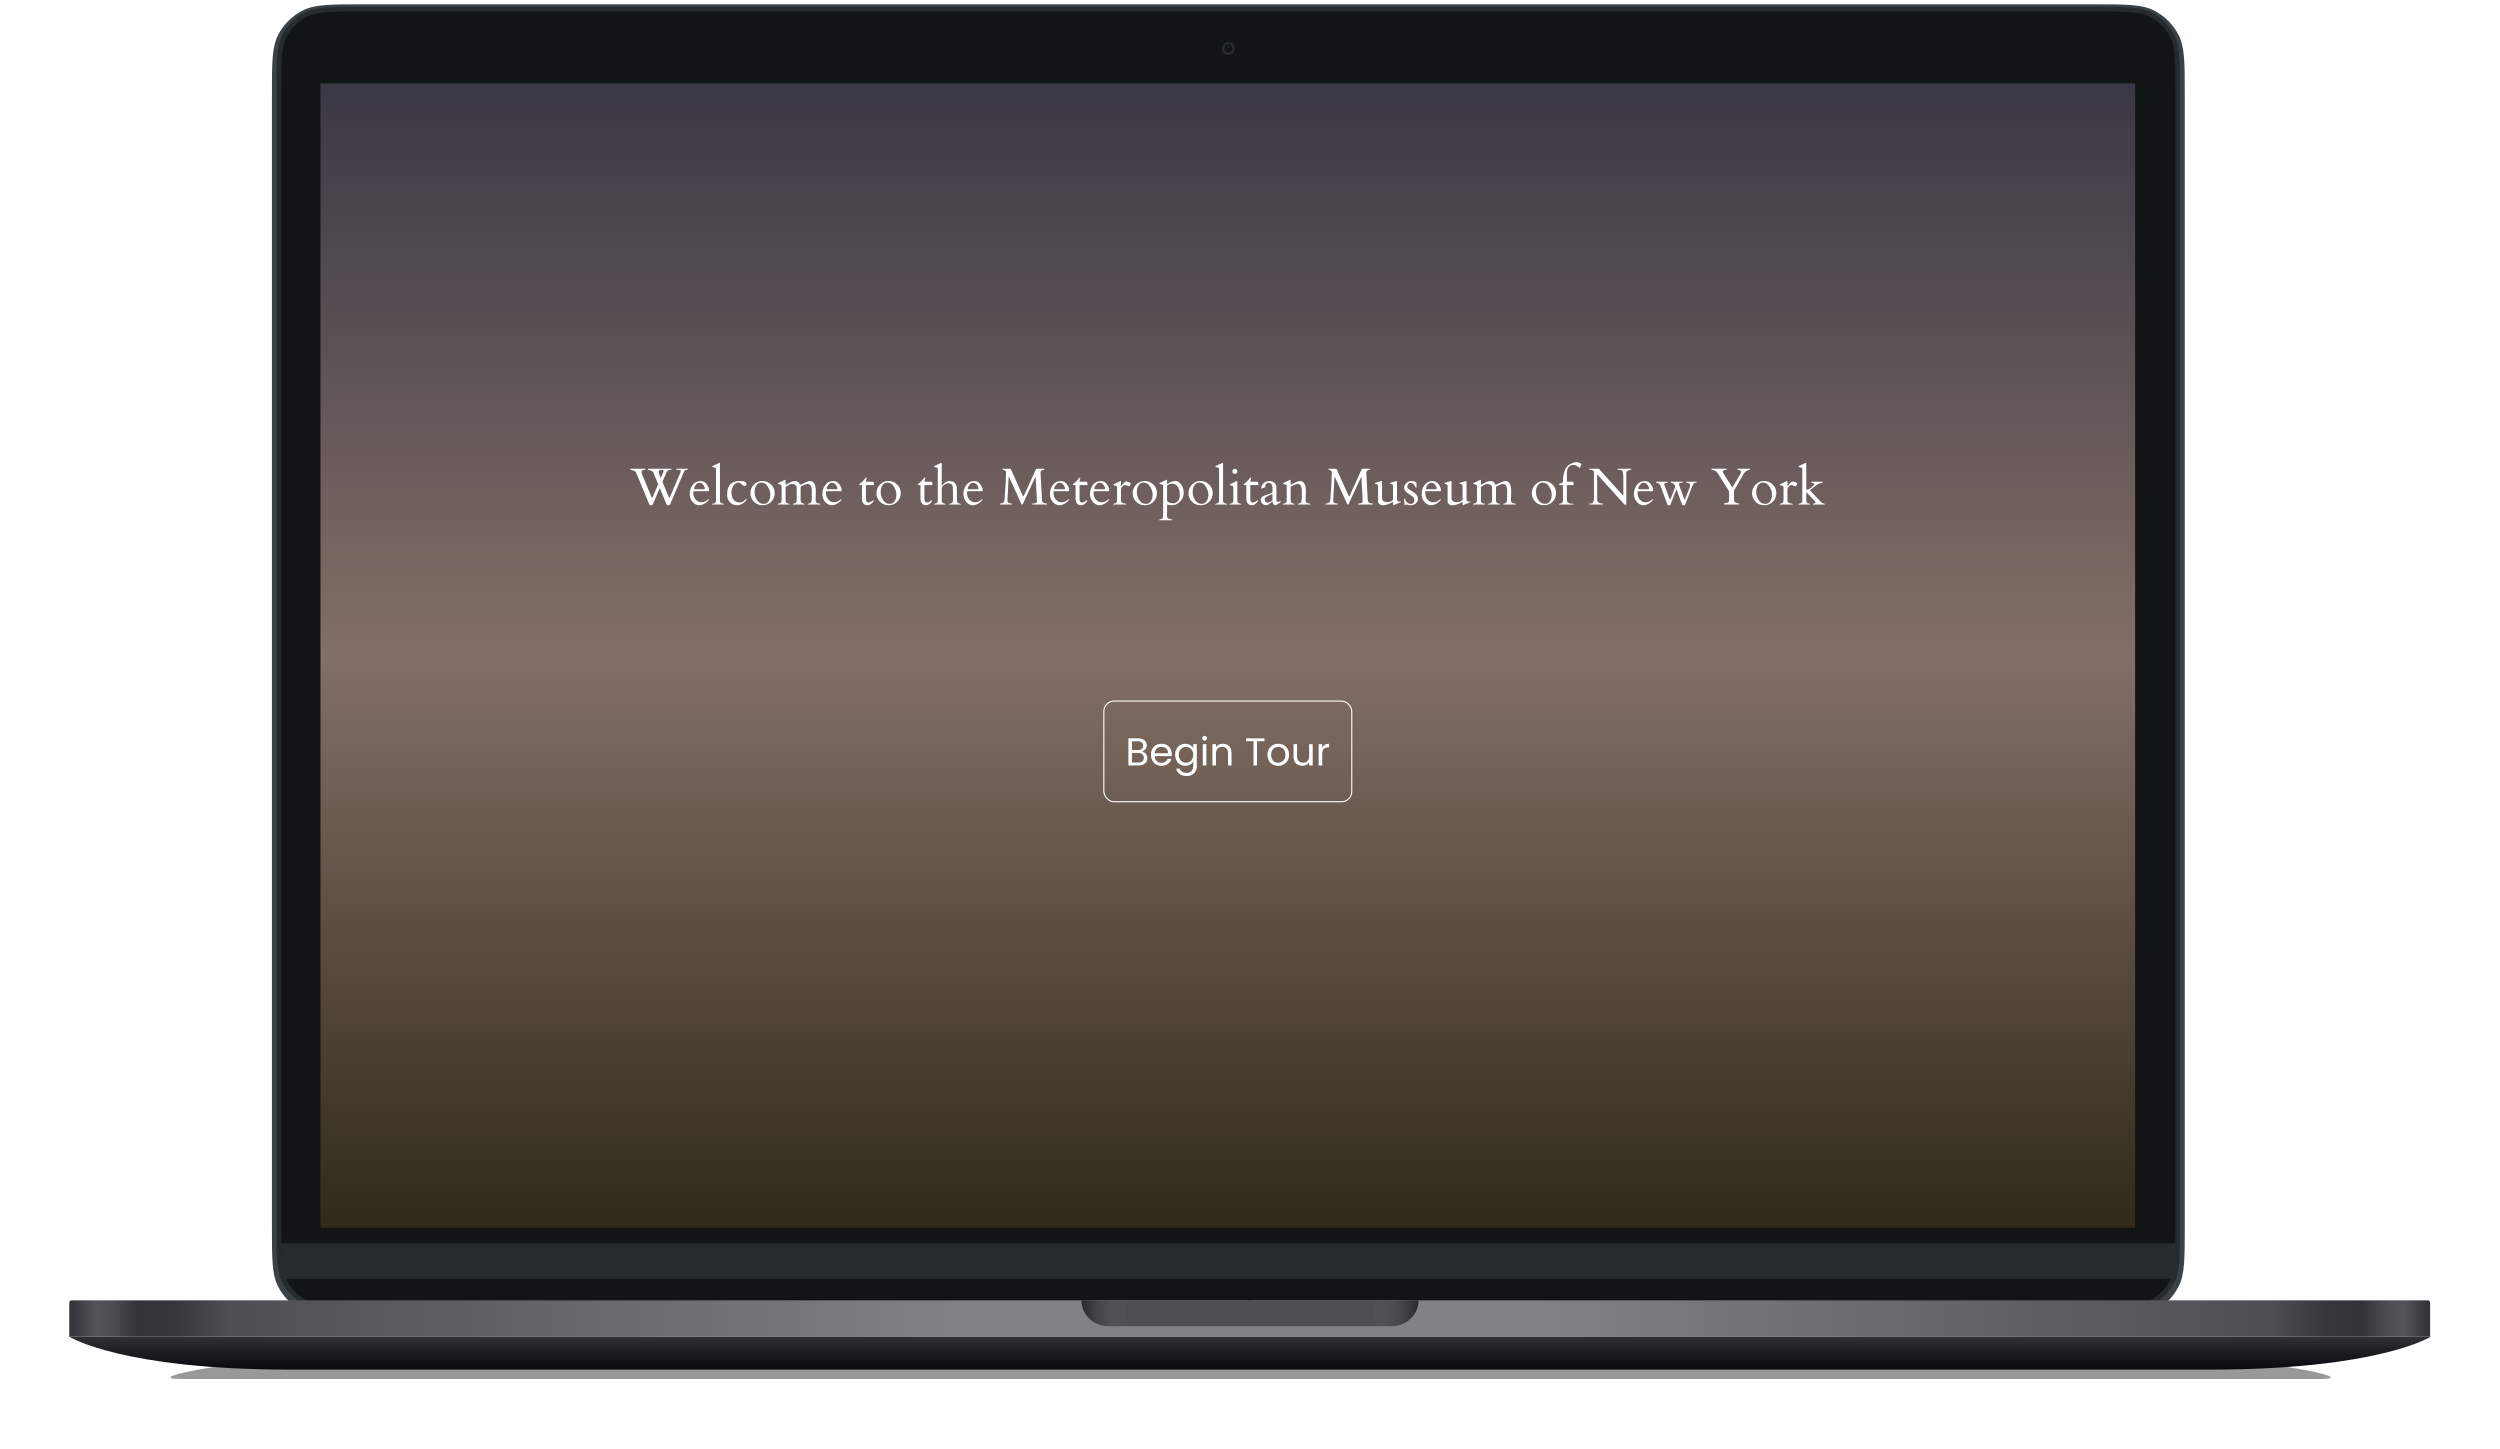 <svg width="2309" height="1338" viewBox="0 0 2309 1338" fill="none" xmlns="http://www.w3.org/2000/svg">
<g filter="url(#filter0_dd_1036_1087)">
<path d="M251.146 85.299C251.146 56.142 251.146 41.563 256.82 30.426C261.811 20.63 269.775 12.666 279.57 7.674C290.706 2 305.283 2 334.439 2H1934.56C1963.72 2 1978.29 2 1989.43 7.674C1999.22 12.666 2007.19 20.63 2012.18 30.426C2017.85 41.563 2017.85 56.142 2017.85 85.299V1131.32C2017.85 1160.47 2017.85 1175.05 2012.18 1186.19C2007.19 1195.98 1999.22 1203.95 1989.43 1208.94C1978.29 1214.61 1963.72 1214.61 1934.56 1214.61H334.439C305.284 1214.61 290.706 1214.61 279.57 1208.94C269.775 1203.95 261.811 1195.98 256.82 1186.19C251.146 1175.05 251.146 1160.47 251.146 1131.32V85.299Z" fill="#3A4245"/>
</g>
<path d="M255.484 82.696C255.484 55.968 255.484 42.605 260.685 32.396C265.261 23.416 272.561 16.115 281.54 11.54C291.747 6.338 305.11 6.338 331.836 6.338H1937.16C1963.89 6.338 1977.25 6.338 1987.46 11.54C1996.44 16.115 2003.74 23.416 2008.31 32.396C2013.52 42.605 2013.52 55.968 2013.52 82.696V1133.92C2013.52 1160.65 2013.52 1174.01 2008.31 1184.22C2003.74 1193.2 1996.44 1200.5 1987.46 1205.07C1977.25 1210.28 1963.89 1210.28 1937.16 1210.28H331.836C305.11 1210.28 291.747 1210.28 281.54 1205.07C272.561 1200.5 265.261 1193.2 260.685 1184.22C255.484 1174.01 255.484 1160.65 255.484 1133.92V82.696Z" fill="#262C2D"/>
<path d="M259.823 80.094C259.823 55.795 259.823 43.647 264.551 34.366C268.71 26.203 275.346 19.565 283.509 15.406C292.789 10.677 304.937 10.677 329.233 10.677H1939.77C1964.06 10.677 1976.21 10.677 1985.49 15.406C1993.65 19.565 2000.29 26.203 2004.45 34.366C2009.18 43.647 2009.18 55.795 2009.18 80.094V1136.52C2009.18 1160.82 2009.18 1172.97 2004.45 1182.25C2000.29 1190.41 1993.65 1197.05 1985.49 1201.21C1976.21 1205.94 1964.06 1205.94 1939.77 1205.94H329.233C304.937 1205.94 292.789 1205.94 283.509 1201.21C275.346 1197.05 268.71 1190.41 264.551 1182.25C259.823 1172.97 259.823 1160.82 259.823 1136.52V80.094Z" fill="#121515"/>
<rect x="259.823" y="1148.45" width="1749.35" height="32.539" fill="#262C2D"/>
<path fill-rule="evenodd" clip-rule="evenodd" d="M1134.5 50.808C1137.79 50.808 1140.47 48.138 1140.47 44.843C1140.47 41.548 1137.79 38.877 1134.5 38.877C1131.21 38.877 1128.54 41.548 1128.54 44.843C1128.54 48.138 1131.21 50.808 1134.5 50.808Z" fill="#262C2D"/>
<path fill-rule="evenodd" clip-rule="evenodd" d="M1134.5 48.571C1136.56 48.571 1138.23 46.902 1138.23 44.843C1138.23 42.783 1136.56 41.114 1134.5 41.114C1132.44 41.114 1130.77 42.783 1130.77 44.843C1130.77 46.902 1132.44 48.571 1134.5 48.571Z" fill="#121515"/>
<path opacity="0.4" fill-rule="evenodd" clip-rule="evenodd" d="M1134.5 44.097C1134.91 44.097 1135.25 43.764 1135.25 43.352C1135.25 42.94 1134.91 42.606 1134.5 42.606C1134.09 42.606 1133.75 42.94 1133.75 43.352C1133.75 43.764 1134.09 44.097 1134.5 44.097Z" fill="#636F73"/>
<g filter="url(#filter1_d_1036_1087)">
<rect width="1676" height="1057" transform="translate(296 73)" fill="url(#paint0_linear_1036_1087)"/>
<path d="M595.312 429.891C593.438 429.891 592.5 430.609 592.5 432.047C592.5 432.312 592.547 432.594 592.641 432.891C592.75 433.188 592.844 433.5 592.922 433.828L601.898 455.438C601.977 455.594 602.102 455.672 602.273 455.672C602.445 455.672 602.586 455.586 602.695 455.414L607.875 443.227L603.305 432.188C603.023 431.484 601.852 430.812 599.789 430.172C599.18 429.984 598.781 429.891 598.594 429.891C598.422 429.891 598.336 429.828 598.336 429.703V429.141C598.336 429.016 598.398 428.953 598.523 428.953H619.992C620.117 428.953 620.18 429.016 620.18 429.141V429.703C620.18 429.828 620.117 429.891 619.992 429.891H619.125C617.625 429.891 616.484 430.625 615.703 432.094C615.438 432.594 615.164 433.18 614.883 433.852L611.836 441L617.836 455.438C617.914 455.594 618.039 455.672 618.211 455.672C618.383 455.672 618.523 455.586 618.633 455.414L628.547 432.094C628.734 431.656 628.828 431.266 628.828 430.922C628.828 430.234 627.93 429.891 626.133 429.891H624.68C624.555 429.891 624.492 429.828 624.492 429.703V429.141C624.492 429.016 624.555 428.953 624.68 428.953H635.109C635.234 428.953 635.297 429.016 635.297 429.141V429.703C635.297 429.828 635.234 429.891 635.109 429.891H634.008C633.32 429.891 632.797 430.133 632.438 430.617C632.094 431.086 631.602 432.055 630.961 433.523L618.914 461.812C618.742 462.188 618.562 462.414 618.375 462.492C618.188 462.586 617.914 462.633 617.555 462.633H616.453C616.078 462.633 615.828 462.461 615.703 462.117L609.375 446.789L602.977 461.812C602.805 462.188 602.625 462.414 602.438 462.492C602.25 462.586 601.977 462.633 601.617 462.633H600.516C600.141 462.633 599.898 462.453 599.789 462.094L587.367 432.188C587.117 431.578 586.344 431.047 585.047 430.594C583.75 430.125 582.945 429.891 582.633 429.891C582.336 429.891 582.188 429.828 582.188 429.703V429.141C582.188 429.016 582.25 428.953 582.375 428.953H595.734C595.859 428.953 595.922 429.016 595.922 429.141V429.703C595.922 429.828 595.859 429.891 595.734 429.891H595.312ZM612.891 430.992C612.891 430.336 612.219 429.977 610.875 429.914C609.516 429.992 608.734 430.469 608.531 431.344C608.469 431.562 608.438 431.805 608.438 432.07C608.438 432.32 608.484 432.594 608.578 432.891C608.688 433.188 608.781 433.5 608.859 433.828L610.336 437.414L612.609 432.094C612.797 431.656 612.891 431.289 612.891 430.992ZM640.805 449.648C640.539 449.648 640.406 450.219 640.406 451.359C640.406 453.781 641.125 455.812 642.562 457.453C644 459.094 645.781 459.914 647.906 459.914C650.047 459.914 652.102 458.992 654.07 457.148C654.102 457.117 654.141 457.102 654.188 457.102H654.305C654.398 457.102 654.484 457.18 654.562 457.336C654.656 457.477 654.742 457.57 654.82 457.617C653.008 459.82 650.875 461.344 648.422 462.188C647.578 462.484 646.625 462.633 645.562 462.633C644.5 462.633 643.422 462.344 642.328 461.766C641.234 461.172 640.297 460.398 639.516 459.445C637.859 457.461 637.031 454.992 637.031 452.039C637.031 449.07 637.93 446.367 639.727 443.93C641.539 441.492 644.023 440.273 647.18 440.273C649.445 440.273 651.297 441.289 652.734 443.32C654.172 445.336 654.891 447.109 654.891 448.641C654.891 449.312 654.727 449.648 654.398 449.648H640.805ZM641.062 447.398C641.062 447.695 641.203 447.844 641.484 447.844H650.32C650.727 447.844 650.93 447.602 650.93 447.117C650.93 445.992 650.422 444.844 649.406 443.672C648.406 442.484 647.305 441.891 646.102 441.891C644.93 441.891 643.859 442.422 642.891 443.484C641.938 444.547 641.328 445.758 641.062 447.117V447.398ZM667.477 461.109C668.211 461.203 668.578 461.391 668.578 461.672C668.578 461.859 668.5 461.969 668.344 462H657.891C657.734 461.969 657.656 461.859 657.656 461.672C657.656 461.391 658.023 461.203 658.758 461.109C660.445 460.859 661.289 459.969 661.289 458.438V429.211C661.289 428.555 660.93 428.102 660.211 427.852C659.898 427.742 659.562 427.656 659.203 427.594C658.844 427.516 658.555 427.445 658.336 427.383C658.133 427.32 658 427.266 657.938 427.219C657.891 427.156 657.867 427.039 657.867 426.867C657.867 426.68 657.984 426.523 658.219 426.398L664.195 423.586C664.383 423.492 664.5 423.445 664.547 423.445C664.812 423.445 664.945 423.633 664.945 424.008V458.438C664.945 459.969 665.789 460.859 667.477 461.109ZM689.461 443.086C689.461 444.18 688.828 444.727 687.562 444.727C686.922 444.727 686.375 444.547 685.922 444.188C685.484 443.812 685.141 443.5 684.891 443.25C684.656 442.984 684.406 442.742 684.141 442.523C683.016 441.602 681.641 441.5 680.016 442.219C678.406 442.938 677.164 444.469 676.289 446.812C675.805 448.109 675.562 449.398 675.562 450.68C675.562 453.43 676.188 455.68 677.438 457.43C678.688 459.164 680.602 460.031 683.18 460.031C685.102 460.031 686.828 459.172 688.359 457.453C688.828 456.938 689.109 456.68 689.203 456.68C689.297 456.68 689.398 456.727 689.508 456.82C689.617 456.914 689.672 457.055 689.672 457.242C689.672 457.414 689.625 457.547 689.531 457.641C687.141 460.969 684.133 462.633 680.508 462.633C677.883 462.633 675.727 461.656 674.039 459.703C672.367 457.75 671.531 455.516 671.531 453C671.547 448.344 672.672 444.992 674.906 442.945C676.875 441.148 679.68 440.25 683.32 440.25C685.57 440.25 687.062 440.477 687.797 440.93C688.531 441.383 689.047 441.953 689.344 442.641C689.422 442.797 689.461 442.945 689.461 443.086ZM693.07 451.477C693.07 448.398 694.156 445.758 696.328 443.555C698.516 441.336 701.133 440.227 704.18 440.227C707.227 440.227 709.875 441.305 712.125 443.461C714.375 445.602 715.5 448.25 715.5 451.406C715.5 454.562 714.43 457.227 712.289 459.398C710.164 461.555 707.492 462.633 704.273 462.633C701.055 462.633 698.383 461.539 696.258 459.352C694.133 457.164 693.07 454.539 693.07 451.477ZM698.906 457.5C700.438 460.078 702.523 461.367 705.164 461.367C707.211 461.367 708.773 460.547 709.852 458.906C710.945 457.266 711.492 455.25 711.492 452.859C711.492 450.469 710.727 448.016 709.195 445.5C707.68 442.984 705.633 441.727 703.055 441.727C701.164 441.727 699.672 442.547 698.578 444.188C697.5 445.812 696.961 447.883 696.961 450.398C696.961 452.898 697.609 455.266 698.906 457.5ZM749.812 454.617L749.766 449.672C749.766 447.656 749.594 446.242 749.25 445.43C748.906 444.617 748.469 444.008 747.938 443.602C747.406 443.18 746.688 442.969 745.781 442.969C744.891 442.969 742.992 443.672 740.086 445.078C739.695 445.312 739.492 445.531 739.477 445.734V458.344C739.477 459.922 740.32 460.828 742.008 461.062C742.742 461.172 743.109 461.352 743.109 461.602C743.109 461.836 743.031 461.969 742.875 462H732.422C732.266 461.969 732.188 461.859 732.188 461.672C732.188 461.375 732.555 461.172 733.289 461.062C734.977 460.828 735.82 459.922 735.82 458.344V446.672C735.82 444.219 734.305 442.992 731.273 442.992C730.164 442.992 728.625 443.648 726.656 444.961C726.156 445.289 725.789 445.594 725.555 445.875V458.344C725.555 459.922 726.398 460.828 728.086 461.062C728.82 461.172 729.188 461.352 729.188 461.602C729.188 461.836 729.109 461.969 728.953 462H718.5C718.344 461.969 718.266 461.859 718.266 461.672C718.266 461.375 718.633 461.172 719.367 461.062C721.055 460.828 721.898 459.938 721.898 458.391V444.891C721.898 444.234 721.539 443.781 720.82 443.531C720.508 443.422 720.172 443.336 719.812 443.273C719.453 443.195 719.164 443.125 718.945 443.062C718.742 443 718.609 442.945 718.547 442.898C718.5 442.836 718.477 442.719 718.477 442.547C718.477 442.359 718.594 442.203 718.828 442.078L724.805 439.266C724.992 439.172 725.109 439.125 725.156 439.125C725.422 439.125 725.555 439.312 725.555 439.688V443.578C725.57 443.672 725.625 443.719 725.719 443.719C725.828 443.719 726.086 443.609 726.492 443.391C726.914 443.172 727.461 442.867 728.133 442.477C728.805 442.07 729.688 441.602 730.781 441.07C731.891 440.539 733.062 440.273 734.297 440.273C736.281 440.273 737.703 441.125 738.562 442.828C738.891 443.516 739.188 443.812 739.453 443.719C739.719 443.609 740.133 443.414 740.695 443.133C742.023 442.477 743.367 441.836 744.727 441.211C746.086 440.586 747.211 440.273 748.102 440.273C751.711 440.273 753.516 443.562 753.516 450.141L753.305 456.984V458.344C753.305 459.562 753.914 460.359 755.133 460.734C755.648 460.906 756.141 461.031 756.609 461.109C757.094 461.172 757.406 461.234 757.547 461.297C757.703 461.359 757.781 461.484 757.781 461.672C757.781 461.859 757.703 461.969 757.547 462H746.25C746.094 461.969 746.016 461.859 746.016 461.672C746.016 461.375 746.383 461.172 747.117 461.062C748.789 460.828 749.625 459.859 749.625 458.156C749.75 457.375 749.812 456.195 749.812 454.617ZM763.289 449.648C763.023 449.648 762.891 450.219 762.891 451.359C762.891 453.781 763.609 455.812 765.047 457.453C766.484 459.094 768.266 459.914 770.391 459.914C772.531 459.914 774.586 458.992 776.555 457.148C776.586 457.117 776.625 457.102 776.672 457.102H776.789C776.883 457.102 776.969 457.18 777.047 457.336C777.141 457.477 777.227 457.57 777.305 457.617C775.492 459.82 773.359 461.344 770.906 462.188C770.062 462.484 769.109 462.633 768.047 462.633C766.984 462.633 765.906 462.344 764.812 461.766C763.719 461.172 762.781 460.398 762 459.445C760.344 457.461 759.516 454.992 759.516 452.039C759.516 449.07 760.414 446.367 762.211 443.93C764.023 441.492 766.508 440.273 769.664 440.273C771.93 440.273 773.781 441.289 775.219 443.32C776.656 445.336 777.375 447.109 777.375 448.641C777.375 449.312 777.211 449.648 776.883 449.648H763.289ZM763.547 447.398C763.547 447.695 763.688 447.844 763.969 447.844H772.805C773.211 447.844 773.414 447.602 773.414 447.117C773.414 445.992 772.906 444.844 771.891 443.672C770.891 442.484 769.789 441.891 768.586 441.891C767.414 441.891 766.344 442.422 765.375 443.484C764.422 444.547 763.812 445.758 763.547 447.117V447.398ZM799.898 443.977C799.805 443.977 799.758 444.047 799.758 444.188V457.125C799.758 458.062 799.961 458.797 800.367 459.328C800.789 459.859 801.32 460.125 801.961 460.125C802.602 460.125 803.156 460.023 803.625 459.82C804.109 459.602 804.523 459.367 804.867 459.117C805.227 458.867 805.547 458.641 805.828 458.438C806.109 458.219 806.359 458.109 806.578 458.109C806.797 458.109 806.906 458.164 806.906 458.273C806.906 458.648 806.867 458.891 806.789 459C804.914 461.422 803.102 462.633 801.352 462.633C799.617 462.633 798.305 462.086 797.414 460.992C796.539 459.883 796.102 458.562 796.102 457.031V443.977H794.344C793.906 443.977 793.672 443.836 793.641 443.555C793.625 443.273 793.672 443.094 793.781 443.016C794.609 442.484 795.75 441.531 797.203 440.156C797.359 439.984 797.57 439.727 797.836 439.383C798.102 439.039 798.484 438.57 798.984 437.977C799.5 437.383 799.891 437.086 800.156 437.086C800.422 437.086 800.555 437.195 800.555 437.414C800.555 437.445 800.289 438.469 799.758 440.484C799.758 440.766 799.883 440.914 800.133 440.93H806.109C806.797 440.93 807.141 441.898 807.141 443.836C807.141 443.93 807.078 443.977 806.953 443.977H799.898ZM809.508 451.477C809.508 448.398 810.594 445.758 812.766 443.555C814.953 441.336 817.57 440.227 820.617 440.227C823.664 440.227 826.312 441.305 828.562 443.461C830.812 445.602 831.938 448.25 831.938 451.406C831.938 454.562 830.867 457.227 828.727 459.398C826.602 461.555 823.93 462.633 820.711 462.633C817.492 462.633 814.82 461.539 812.695 459.352C810.57 457.164 809.508 454.539 809.508 451.477ZM815.344 457.5C816.875 460.078 818.961 461.367 821.602 461.367C823.648 461.367 825.211 460.547 826.289 458.906C827.383 457.266 827.93 455.25 827.93 452.859C827.93 450.469 827.164 448.016 825.633 445.5C824.117 442.984 822.07 441.727 819.492 441.727C817.602 441.727 816.109 442.547 815.016 444.188C813.938 445.812 813.398 447.883 813.398 450.398C813.398 452.898 814.047 455.266 815.344 457.5ZM853.945 443.977C853.852 443.977 853.805 444.047 853.805 444.188V457.125C853.805 458.062 854.008 458.797 854.414 459.328C854.836 459.859 855.367 460.125 856.008 460.125C856.648 460.125 857.203 460.023 857.672 459.82C858.156 459.602 858.57 459.367 858.914 459.117C859.273 458.867 859.594 458.641 859.875 458.438C860.156 458.219 860.406 458.109 860.625 458.109C860.844 458.109 860.953 458.164 860.953 458.273C860.953 458.648 860.914 458.891 860.836 459C858.961 461.422 857.148 462.633 855.398 462.633C853.664 462.633 852.352 462.086 851.461 460.992C850.586 459.883 850.148 458.562 850.148 457.031V443.977H848.391C847.953 443.977 847.719 443.836 847.688 443.555C847.672 443.273 847.719 443.094 847.828 443.016C848.656 442.484 849.797 441.531 851.25 440.156C851.406 439.984 851.617 439.727 851.883 439.383C852.148 439.039 852.531 438.57 853.031 437.977C853.547 437.383 853.938 437.086 854.203 437.086C854.469 437.086 854.602 437.195 854.602 437.414C854.602 437.445 854.336 438.469 853.805 440.484C853.805 440.766 853.93 440.914 854.18 440.93H860.156C860.844 440.93 861.188 441.898 861.188 443.836C861.188 443.93 861.125 443.977 861 443.977H853.945ZM869.789 443.859C869.789 444.234 869.844 444.422 869.953 444.422C870.062 444.422 870.141 444.398 870.188 444.352C870.234 444.289 870.562 443.922 871.172 443.25C872.938 441.281 874.727 440.297 876.539 440.297C878.914 440.297 880.656 440.828 881.766 441.891C883.125 443.234 883.805 445.492 883.805 448.664V458.438C883.805 459.969 884.648 460.859 886.336 461.109C887.07 461.203 887.438 461.367 887.438 461.602C887.438 461.836 887.359 461.969 887.203 462H876.75C876.594 461.969 876.516 461.859 876.516 461.672C876.516 461.391 876.883 461.203 877.617 461.109C879.305 460.859 880.148 459.969 880.148 458.438V448.898C880.148 446.602 879.984 445.109 879.656 444.422C879.031 443.047 877.727 442.359 875.742 442.359C874.523 442.359 873.227 442.883 871.852 443.93C870.477 444.961 869.789 446.102 869.789 447.352V458.438C869.789 459.969 870.633 460.859 872.32 461.109C873.055 461.203 873.422 461.367 873.422 461.602C873.422 461.836 873.344 461.969 873.188 462H862.734C862.578 461.969 862.5 461.859 862.5 461.672C862.5 461.391 862.867 461.203 863.602 461.109C865.289 460.859 866.133 459.969 866.133 458.438V429.211C866.133 428.555 865.773 428.102 865.055 427.852C864.742 427.742 864.406 427.656 864.047 427.594C863.688 427.516 863.398 427.445 863.18 427.383C862.977 427.32 862.844 427.266 862.781 427.219C862.734 427.156 862.711 427.039 862.711 426.867C862.711 426.68 862.828 426.523 863.062 426.398L869.039 423.586C869.227 423.492 869.344 423.445 869.391 423.445C869.656 423.445 869.789 423.633 869.789 424.008V443.859ZM893.555 449.648C893.289 449.648 893.156 450.219 893.156 451.359C893.156 453.781 893.875 455.812 895.312 457.453C896.75 459.094 898.531 459.914 900.656 459.914C902.797 459.914 904.852 458.992 906.82 457.148C906.852 457.117 906.891 457.102 906.938 457.102H907.055C907.148 457.102 907.234 457.18 907.312 457.336C907.406 457.477 907.492 457.57 907.57 457.617C905.758 459.82 903.625 461.344 901.172 462.188C900.328 462.484 899.375 462.633 898.312 462.633C897.25 462.633 896.172 462.344 895.078 461.766C893.984 461.172 893.047 460.398 892.266 459.445C890.609 457.461 889.781 454.992 889.781 452.039C889.781 449.07 890.68 446.367 892.477 443.93C894.289 441.492 896.773 440.273 899.93 440.273C902.195 440.273 904.047 441.289 905.484 443.32C906.922 445.336 907.641 447.109 907.641 448.641C907.641 449.312 907.477 449.648 907.148 449.648H893.555ZM893.812 447.398C893.812 447.695 893.953 447.844 894.234 447.844H903.07C903.477 447.844 903.68 447.602 903.68 447.117C903.68 445.992 903.172 444.844 902.156 443.672C901.156 442.484 900.055 441.891 898.852 441.891C897.68 441.891 896.609 442.422 895.641 443.484C894.688 444.547 894.078 445.758 893.812 447.117V447.398ZM934.57 461.062C934.664 461.062 934.711 461.125 934.711 461.25V461.812C934.711 461.938 934.664 462 934.57 462H923.625C923.5 462 923.438 461.938 923.438 461.812V461.25C923.438 461.125 923.5 461.062 923.625 461.062C926.188 461.062 927.578 459.961 927.797 457.758C927.859 457.117 927.922 456.055 927.984 454.57C928.062 453.07 928.273 449.859 928.617 444.938C928.961 440 929.133 436.008 929.133 432.961V432.094C929.133 431.469 928.773 430.945 928.055 430.523C927.352 430.102 926.836 429.891 926.508 429.891C926.18 429.891 926.016 429.828 926.016 429.703V429.141C926.016 429.016 926.078 428.953 926.203 428.953H932.977C933.273 429 933.516 429.172 933.703 429.469L944.695 453.961C944.773 454.07 944.836 454.164 944.883 454.242C944.93 454.32 945.047 454.359 945.234 454.359C945.422 454.344 945.562 454.203 945.656 453.938L956.531 429.891C956.859 429.266 957.156 428.953 957.422 428.953H964.242C964.367 428.953 964.43 429.016 964.43 429.141V429.703C964.43 429.828 964.391 429.891 964.312 429.891C963.844 429.891 963.266 430.047 962.578 430.359C961.531 430.828 961.008 431.523 961.008 432.445L962.414 458.344C962.445 459.156 962.867 459.812 963.68 460.312C964.492 460.812 965.555 461.062 966.867 461.062C966.992 461.062 967.055 461.125 967.055 461.25V461.812C967.055 461.938 966.992 462 966.867 462H953.555C953.43 462 953.367 461.938 953.367 461.812V461.25C953.367 461.125 953.43 461.062 953.555 461.062C956.352 461.062 957.75 460.383 957.75 459.023L956.508 436.641C956.492 436.484 956.445 436.406 956.367 436.406C956.305 436.406 956.25 436.477 956.203 436.617L944.555 461.836C944.492 461.945 944.312 462 944.016 462C943.719 462 943.547 461.938 943.5 461.812L932.016 436.547C931.922 436.328 931.828 436.219 931.734 436.219C931.656 436.219 931.617 436.391 931.617 436.734C931.617 437.453 931.43 440.844 931.055 446.906C930.68 452.969 930.492 456.75 930.492 458.25V459.211C930.68 460.102 931.562 460.68 933.141 460.945C933.594 461.023 934.07 461.062 934.57 461.062ZM973.477 449.648C973.211 449.648 973.078 450.219 973.078 451.359C973.078 453.781 973.797 455.812 975.234 457.453C976.672 459.094 978.453 459.914 980.578 459.914C982.719 459.914 984.773 458.992 986.742 457.148C986.773 457.117 986.812 457.102 986.859 457.102H986.977C987.07 457.102 987.156 457.18 987.234 457.336C987.328 457.477 987.414 457.57 987.492 457.617C985.68 459.82 983.547 461.344 981.094 462.188C980.25 462.484 979.297 462.633 978.234 462.633C977.172 462.633 976.094 462.344 975 461.766C973.906 461.172 972.969 460.398 972.188 459.445C970.531 457.461 969.703 454.992 969.703 452.039C969.703 449.07 970.602 446.367 972.398 443.93C974.211 441.492 976.695 440.273 979.852 440.273C982.117 440.273 983.969 441.289 985.406 443.32C986.844 445.336 987.562 447.109 987.562 448.641C987.562 449.312 987.398 449.648 987.07 449.648H973.477ZM973.734 447.398C973.734 447.695 973.875 447.844 974.156 447.844H982.992C983.398 447.844 983.602 447.602 983.602 447.117C983.602 445.992 983.094 444.844 982.078 443.672C981.078 442.484 979.977 441.891 978.773 441.891C977.602 441.891 976.531 442.422 975.562 443.484C974.609 444.547 974 445.758 973.734 447.117V447.398ZM997.195 443.977C997.102 443.977 997.055 444.047 997.055 444.188V457.125C997.055 458.062 997.258 458.797 997.664 459.328C998.086 459.859 998.617 460.125 999.258 460.125C999.898 460.125 1000.45 460.023 1000.92 459.82C1001.41 459.602 1001.82 459.367 1002.16 459.117C1002.52 458.867 1002.84 458.641 1003.12 458.438C1003.41 458.219 1003.66 458.109 1003.88 458.109C1004.09 458.109 1004.2 458.164 1004.2 458.273C1004.2 458.648 1004.16 458.891 1004.09 459C1002.21 461.422 1000.4 462.633 998.648 462.633C996.914 462.633 995.602 462.086 994.711 460.992C993.836 459.883 993.398 458.562 993.398 457.031V443.977H991.641C991.203 443.977 990.969 443.836 990.938 443.555C990.922 443.273 990.969 443.094 991.078 443.016C991.906 442.484 993.047 441.531 994.5 440.156C994.656 439.984 994.867 439.727 995.133 439.383C995.398 439.039 995.781 438.57 996.281 437.977C996.797 437.383 997.188 437.086 997.453 437.086C997.719 437.086 997.852 437.195 997.852 437.414C997.852 437.445 997.586 438.469 997.055 440.484C997.055 440.766 997.18 440.914 997.43 440.93H1003.41C1004.09 440.93 1004.44 441.898 1004.44 443.836C1004.44 443.93 1004.38 443.977 1004.25 443.977H997.195ZM1010.46 449.648C1010.2 449.648 1010.06 450.219 1010.06 451.359C1010.06 453.781 1010.78 455.812 1012.22 457.453C1013.66 459.094 1015.44 459.914 1017.56 459.914C1019.7 459.914 1021.76 458.992 1023.73 457.148C1023.76 457.117 1023.8 457.102 1023.84 457.102H1023.96C1024.05 457.102 1024.14 457.18 1024.22 457.336C1024.31 457.477 1024.4 457.57 1024.48 457.617C1022.66 459.82 1020.53 461.344 1018.08 462.188C1017.23 462.484 1016.28 462.633 1015.22 462.633C1014.16 462.633 1013.08 462.344 1011.98 461.766C1010.89 461.172 1009.95 460.398 1009.17 459.445C1007.52 457.461 1006.69 454.992 1006.69 452.039C1006.69 449.07 1007.59 446.367 1009.38 443.93C1011.2 441.492 1013.68 440.273 1016.84 440.273C1019.1 440.273 1020.95 441.289 1022.39 443.32C1023.83 445.336 1024.55 447.109 1024.55 448.641C1024.55 449.312 1024.38 449.648 1024.05 449.648H1010.46ZM1010.72 447.398C1010.72 447.695 1010.86 447.844 1011.14 447.844H1019.98C1020.38 447.844 1020.59 447.602 1020.59 447.117C1020.59 445.992 1020.08 444.844 1019.06 443.672C1018.06 442.484 1016.96 441.891 1015.76 441.891C1014.59 441.891 1013.52 442.422 1012.55 443.484C1011.59 444.547 1010.98 445.758 1010.72 447.117V447.398ZM1042.73 445.195C1042.55 445.164 1042.27 445.062 1041.91 444.891C1040.62 444.297 1039.6 444 1038.87 444C1038.13 444 1037.36 444.461 1036.55 445.383C1035.75 446.289 1035.35 447.109 1035.35 447.844V458.438C1035.35 459.609 1036.03 460.391 1037.39 460.781C1037.98 460.938 1038.54 461.055 1039.05 461.133C1039.57 461.195 1039.9 461.258 1040.04 461.32C1040.2 461.383 1040.27 461.508 1040.27 461.695C1040.27 461.867 1040.2 461.969 1040.04 462H1028.3C1028.14 461.969 1028.06 461.859 1028.06 461.672C1028.06 461.391 1028.43 461.203 1029.16 461.109C1030.85 460.859 1031.7 459.969 1031.7 458.438V446.039C1031.7 445.383 1031.34 444.93 1030.62 444.68C1030.3 444.57 1029.97 444.484 1029.61 444.422C1029.25 444.344 1028.96 444.273 1028.74 444.211C1028.54 444.148 1028.41 444.094 1028.34 444.047C1028.3 443.984 1028.27 443.867 1028.27 443.695C1028.27 443.508 1028.39 443.352 1028.62 443.227L1034.6 440.414C1034.79 440.32 1034.91 440.273 1034.95 440.273C1035.22 440.273 1035.35 440.461 1035.35 440.836V444.633C1035.35 444.82 1035.4 444.914 1035.49 444.914C1035.62 444.914 1035.94 444.547 1036.45 443.812C1037.94 441.734 1039.16 440.695 1040.13 440.695C1040.68 440.695 1041.52 440.914 1042.64 441.352C1043.78 441.789 1044.35 442.156 1044.35 442.453C1044.35 442.812 1044.17 443.359 1043.81 444.094C1043.45 444.828 1043.09 445.195 1042.73 445.195ZM1046.13 451.477C1046.13 448.398 1047.22 445.758 1049.39 443.555C1051.58 441.336 1054.2 440.227 1057.24 440.227C1060.29 440.227 1062.94 441.305 1065.19 443.461C1067.44 445.602 1068.56 448.25 1068.56 451.406C1068.56 454.562 1067.49 457.227 1065.35 459.398C1063.23 461.555 1060.55 462.633 1057.34 462.633C1054.12 462.633 1051.45 461.539 1049.32 459.352C1047.2 457.164 1046.13 454.539 1046.13 451.477ZM1051.97 457.5C1053.5 460.078 1055.59 461.367 1058.23 461.367C1060.27 461.367 1061.84 460.547 1062.91 458.906C1064.01 457.266 1064.55 455.25 1064.55 452.859C1064.55 450.469 1063.79 448.016 1062.26 445.5C1060.74 442.984 1058.7 441.727 1056.12 441.727C1054.23 441.727 1052.73 442.547 1051.64 444.188C1050.56 445.812 1050.02 447.883 1050.02 450.398C1050.02 452.898 1050.67 455.266 1051.97 457.5ZM1089.63 459.539C1087.48 461.602 1085.05 462.633 1082.37 462.633C1081.4 462.633 1080.08 462.453 1078.41 462.094C1078.14 462.094 1077.99 462.188 1077.96 462.375C1077.95 462.562 1077.93 462.758 1077.91 462.961V472.969C1077.91 474.141 1078.59 474.922 1079.95 475.312C1080.55 475.469 1081.1 475.578 1081.62 475.641C1082.13 475.719 1082.46 475.789 1082.6 475.852C1082.76 475.914 1082.84 476.031 1082.84 476.203C1082.84 476.391 1082.76 476.5 1082.6 476.531H1070.86C1070.7 476.5 1070.62 476.391 1070.62 476.203C1070.62 475.922 1070.99 475.734 1071.73 475.641C1073.41 475.391 1074.26 474.5 1074.26 472.969V444.867C1074.26 444.211 1073.9 443.758 1073.18 443.508C1072.87 443.398 1072.53 443.312 1072.17 443.25C1071.81 443.172 1071.52 443.102 1071.3 443.039C1071.1 442.977 1070.97 442.922 1070.91 442.875C1070.86 442.812 1070.84 442.695 1070.84 442.523C1070.84 442.336 1070.95 442.18 1071.19 442.055L1077.16 439.195C1077.29 439.133 1077.41 439.102 1077.54 439.102C1077.79 439.102 1077.91 439.289 1077.91 439.664V442.641C1077.91 442.812 1078 442.898 1078.17 442.898C1078.36 442.898 1078.8 442.672 1079.48 442.219C1081.47 440.938 1083.53 440.297 1085.67 440.297C1087.17 440.297 1088.55 440.906 1089.8 442.125C1091.44 443.719 1092.53 445.938 1093.08 448.781C1093.23 449.594 1093.31 450.461 1093.31 451.383C1093.31 452.289 1093.16 453.25 1092.87 454.266C1092.27 456.281 1091.2 458.039 1089.63 459.539ZM1082.93 442.734C1080.8 442.734 1079.13 443.344 1077.91 444.562V457.734C1077.91 458.516 1078.05 459.023 1078.31 459.258C1079 459.852 1080.05 460.312 1081.48 460.641C1084.29 461.281 1086.48 460.609 1088.04 458.625C1089.15 457.203 1089.7 455.484 1089.7 453.469C1089.7 449.547 1088.82 446.609 1087.05 444.656C1085.99 443.469 1084.62 442.828 1082.93 442.734ZM1097.65 451.477C1097.65 448.398 1098.73 445.758 1100.91 443.555C1103.09 441.336 1105.71 440.227 1108.76 440.227C1111.8 440.227 1114.45 441.305 1116.7 443.461C1118.95 445.602 1120.08 448.25 1120.08 451.406C1120.08 454.562 1119.01 457.227 1116.87 459.398C1114.74 461.555 1112.07 462.633 1108.85 462.633C1105.63 462.633 1102.96 461.539 1100.84 459.352C1098.71 457.164 1097.65 454.539 1097.65 451.477ZM1103.48 457.5C1105.02 460.078 1107.1 461.367 1109.74 461.367C1111.79 461.367 1113.35 460.547 1114.43 458.906C1115.52 457.266 1116.07 455.25 1116.07 452.859C1116.07 450.469 1115.3 448.016 1113.77 445.5C1112.26 442.984 1110.21 441.727 1107.63 441.727C1105.74 441.727 1104.25 442.547 1103.16 444.188C1102.08 445.812 1101.54 447.883 1101.54 450.398C1101.54 452.898 1102.19 455.266 1103.48 457.5ZM1132.15 461.109C1132.88 461.203 1133.25 461.391 1133.25 461.672C1133.25 461.859 1133.17 461.969 1133.02 462H1122.56C1122.41 461.969 1122.33 461.859 1122.33 461.672C1122.33 461.391 1122.7 461.203 1123.43 461.109C1125.12 460.859 1125.96 459.969 1125.96 458.438V429.211C1125.96 428.555 1125.6 428.102 1124.88 427.852C1124.57 427.742 1124.23 427.656 1123.88 427.594C1123.52 427.516 1123.23 427.445 1123.01 427.383C1122.8 427.32 1122.67 427.266 1122.61 427.219C1122.56 427.156 1122.54 427.039 1122.54 426.867C1122.54 426.68 1122.66 426.523 1122.89 426.398L1128.87 423.586C1129.05 423.492 1129.17 423.445 1129.22 423.445C1129.48 423.445 1129.62 423.633 1129.62 424.008V458.438C1129.62 459.969 1130.46 460.859 1132.15 461.109ZM1135.73 462C1135.58 461.969 1135.5 461.859 1135.5 461.672C1135.5 461.391 1135.87 461.203 1136.6 461.109C1138.29 460.859 1139.13 459.969 1139.13 458.438V446.039C1139.13 445.383 1138.77 444.93 1138.05 444.68C1137.74 444.57 1137.41 444.484 1137.05 444.422C1136.69 444.344 1136.4 444.273 1136.18 444.211C1135.98 444.148 1135.84 444.094 1135.78 444.047C1135.73 443.984 1135.71 443.867 1135.71 443.695C1135.71 443.508 1135.83 443.352 1136.06 443.227L1142.04 440.414C1142.23 440.32 1142.34 440.273 1142.39 440.273C1142.66 440.273 1142.79 440.461 1142.79 440.836V458.438C1142.79 459.969 1143.63 460.859 1145.32 461.109C1146.05 461.203 1146.42 461.367 1146.42 461.602C1146.42 461.836 1146.34 461.969 1146.19 462H1135.73ZM1140.61 433.688C1139.97 433.688 1139.4 433.484 1138.9 433.078C1138.41 432.672 1138.17 432.109 1138.17 431.391C1138.17 430.656 1138.41 430.078 1138.88 429.656C1139.34 429.234 1139.9 429.023 1140.54 429.023C1141.2 429.023 1141.74 429.273 1142.18 429.773C1142.63 430.273 1142.86 430.812 1142.86 431.391C1142.86 431.969 1142.65 432.5 1142.23 432.984C1141.8 433.453 1141.27 433.688 1140.61 433.688ZM1154.93 443.977C1154.84 443.977 1154.79 444.047 1154.79 444.188V457.125C1154.79 458.062 1154.99 458.797 1155.4 459.328C1155.82 459.859 1156.35 460.125 1156.99 460.125C1157.63 460.125 1158.19 460.023 1158.66 459.82C1159.14 459.602 1159.55 459.367 1159.9 459.117C1160.26 458.867 1160.58 458.641 1160.86 458.438C1161.14 458.219 1161.39 458.109 1161.61 458.109C1161.83 458.109 1161.94 458.164 1161.94 458.273C1161.94 458.648 1161.9 458.891 1161.82 459C1159.95 461.422 1158.13 462.633 1156.38 462.633C1154.65 462.633 1153.34 462.086 1152.45 460.992C1151.57 459.883 1151.13 458.562 1151.13 457.031V443.977H1149.38C1148.94 443.977 1148.7 443.836 1148.67 443.555C1148.66 443.273 1148.7 443.094 1148.81 443.016C1149.64 442.484 1150.78 441.531 1152.23 440.156C1152.39 439.984 1152.6 439.727 1152.87 439.383C1153.13 439.039 1153.52 438.57 1154.02 437.977C1154.53 437.383 1154.92 437.086 1155.19 437.086C1155.45 437.086 1155.59 437.195 1155.59 437.414C1155.59 437.445 1155.32 438.469 1154.79 440.484C1154.79 440.766 1154.91 440.914 1155.16 440.93H1161.14C1161.83 440.93 1162.17 441.898 1162.17 443.836C1162.17 443.93 1162.11 443.977 1161.98 443.977H1154.93ZM1178.91 458.133C1178.91 458.539 1179.09 458.867 1179.47 459.117C1179.86 459.352 1180.3 459.469 1180.8 459.469C1181.3 459.469 1181.72 459.344 1182.05 459.094C1182.39 458.828 1182.62 458.695 1182.75 458.695C1182.88 458.695 1182.94 458.867 1182.94 459.211C1182.94 459.539 1182.78 459.82 1182.47 460.055C1180.12 461.773 1178.54 462.633 1177.71 462.633C1176.71 462.633 1175.9 461.594 1175.27 459.516C1175.23 459.359 1175.19 459.289 1175.16 459.305C1173.22 460.758 1172 461.633 1171.5 461.93C1170.22 462.664 1168.93 462.781 1167.63 462.281C1166.35 461.781 1165.42 460.953 1164.84 459.797C1164.56 459.203 1164.42 458.57 1164.42 457.898C1164.42 456.57 1164.91 455.516 1165.9 454.734C1166.88 453.953 1168.76 453.203 1171.52 452.484C1172.46 452.234 1173.3 451.914 1174.03 451.523C1174.77 451.133 1175.15 450.883 1175.18 450.773C1175.23 450.664 1175.25 450.562 1175.25 450.469V445.969C1175.25 444.203 1174.56 442.961 1173.19 442.242C1172.73 442.008 1172.19 441.891 1171.55 441.891C1170.92 441.891 1170.28 442.141 1169.62 442.641C1168.98 443.141 1168.66 443.852 1168.66 444.773L1168.78 445.688C1168.69 445.875 1168.12 446.188 1167.09 446.625C1166.06 447.062 1165.47 447.297 1165.31 447.328C1165.06 447.328 1164.94 447.031 1164.94 446.438C1164.94 445.828 1165.12 445.156 1165.48 444.422C1165.84 443.688 1166.34 443.016 1167 442.406C1168.53 440.984 1170.28 440.273 1172.25 440.273C1174.22 440.273 1175.82 440.82 1177.05 441.914C1178.29 442.992 1178.91 444.281 1178.91 445.781V458.133ZM1168.1 457.453C1168.1 458.203 1168.39 458.859 1168.97 459.422C1169.55 459.969 1170.2 460.242 1170.94 460.242C1171.69 460.242 1172.59 459.93 1173.66 459.305C1174.72 458.664 1175.25 458.008 1175.25 457.336V452.578C1175.25 452.406 1175.21 452.32 1175.13 452.32C1175.05 452.32 1175 452.328 1174.97 452.344L1169.53 454.875C1168.97 455.281 1168.59 455.625 1168.38 455.906C1168.2 456.188 1168.1 456.703 1168.1 457.453ZM1202.39 454.617L1202.34 449.672C1202.34 447.656 1202.17 446.242 1201.83 445.43C1201.48 444.617 1201.05 444.008 1200.52 443.602C1199.98 443.18 1199.27 442.969 1198.36 442.969C1197.47 442.969 1195.57 443.672 1192.66 445.078C1192.27 445.312 1192.07 445.531 1192.05 445.734V458.344C1192.05 459.922 1192.9 460.828 1194.59 461.062C1195.32 461.172 1195.69 461.352 1195.69 461.602C1195.69 461.836 1195.61 461.969 1195.45 462H1185C1184.84 461.969 1184.77 461.859 1184.77 461.672C1184.77 461.375 1185.13 461.172 1185.87 461.062C1187.55 460.828 1188.4 459.922 1188.4 458.344V444.891C1188.4 444.234 1188.04 443.781 1187.32 443.531C1187.01 443.422 1186.67 443.336 1186.31 443.273C1185.95 443.195 1185.66 443.125 1185.45 443.062C1185.24 443 1185.11 442.945 1185.05 442.898C1185 442.836 1184.98 442.719 1184.98 442.547C1184.98 442.359 1185.09 442.203 1185.33 442.078L1191.3 439.266C1191.49 439.172 1191.61 439.125 1191.66 439.125C1191.92 439.125 1192.05 439.312 1192.05 439.688V443.344C1192.1 443.5 1192.16 443.578 1192.24 443.578C1192.34 443.578 1192.67 443.438 1193.25 443.156C1194.59 442.484 1195.95 441.836 1197.3 441.211C1198.66 440.586 1199.79 440.273 1200.68 440.273C1204.29 440.273 1206.09 443.562 1206.09 450.141L1205.88 456.984V458.344C1205.88 459.562 1206.49 460.359 1207.71 460.734C1208.23 460.906 1208.72 461.031 1209.19 461.109C1209.67 461.172 1209.98 461.234 1210.12 461.297C1210.28 461.359 1210.36 461.484 1210.36 461.672C1210.36 461.859 1210.28 461.969 1210.12 462H1198.83C1198.67 461.969 1198.59 461.859 1198.59 461.672C1198.59 461.375 1198.96 461.172 1199.7 461.062C1201.37 460.828 1202.2 459.859 1202.2 458.156C1202.33 457.375 1202.39 456.195 1202.39 454.617ZM1235.46 461.062C1235.55 461.062 1235.6 461.125 1235.6 461.25V461.812C1235.6 461.938 1235.55 462 1235.46 462H1224.52C1224.39 462 1224.33 461.938 1224.33 461.812V461.25C1224.33 461.125 1224.39 461.062 1224.52 461.062C1227.08 461.062 1228.47 459.961 1228.69 457.758C1228.75 457.117 1228.81 456.055 1228.88 454.57C1228.95 453.07 1229.16 449.859 1229.51 444.938C1229.85 440 1230.02 436.008 1230.02 432.961V432.094C1230.02 431.469 1229.66 430.945 1228.95 430.523C1228.24 430.102 1227.73 429.891 1227.4 429.891C1227.07 429.891 1226.91 429.828 1226.91 429.703V429.141C1226.91 429.016 1226.97 428.953 1227.09 428.953H1233.87C1234.16 429 1234.41 429.172 1234.59 429.469L1245.59 453.961C1245.66 454.07 1245.73 454.164 1245.77 454.242C1245.82 454.32 1245.94 454.359 1246.12 454.359C1246.31 454.344 1246.45 454.203 1246.55 453.938L1257.42 429.891C1257.75 429.266 1258.05 428.953 1258.31 428.953H1265.13C1265.26 428.953 1265.32 429.016 1265.32 429.141V429.703C1265.32 429.828 1265.28 429.891 1265.2 429.891C1264.73 429.891 1264.16 430.047 1263.47 430.359C1262.42 430.828 1261.9 431.523 1261.9 432.445L1263.3 458.344C1263.34 459.156 1263.76 459.812 1264.57 460.312C1265.38 460.812 1266.45 461.062 1267.76 461.062C1267.88 461.062 1267.95 461.125 1267.95 461.25V461.812C1267.95 461.938 1267.88 462 1267.76 462H1254.45C1254.32 462 1254.26 461.938 1254.26 461.812V461.25C1254.26 461.125 1254.32 461.062 1254.45 461.062C1257.24 461.062 1258.64 460.383 1258.64 459.023L1257.4 436.641C1257.38 436.484 1257.34 436.406 1257.26 436.406C1257.2 436.406 1257.14 436.477 1257.09 436.617L1245.45 461.836C1245.38 461.945 1245.2 462 1244.91 462C1244.61 462 1244.44 461.938 1244.39 461.812L1232.91 436.547C1232.81 436.328 1232.72 436.219 1232.62 436.219C1232.55 436.219 1232.51 436.391 1232.51 436.734C1232.51 437.453 1232.32 440.844 1231.95 446.906C1231.57 452.969 1231.38 456.75 1231.38 458.25V459.211C1231.57 460.102 1232.45 460.68 1234.03 460.945C1234.48 461.023 1234.96 461.062 1235.46 461.062ZM1286.62 459.938C1286.55 459.672 1286.45 459.586 1286.32 459.68C1286.2 459.758 1285.69 460.023 1284.8 460.477C1281.88 461.93 1279.44 462.656 1277.48 462.656C1275.53 462.656 1274.12 462.031 1273.27 460.781C1272.95 460.312 1272.8 459.734 1272.8 459.047V444.75C1272.75 444.297 1272.55 443.906 1272.19 443.578C1271.7 443.172 1271.2 442.953 1270.66 442.922C1270.15 442.891 1269.89 442.734 1269.89 442.453C1269.89 442.156 1270.02 441.977 1270.27 441.914L1275.63 440.367C1275.82 440.305 1276 440.273 1276.17 440.273C1276.36 440.273 1276.45 440.406 1276.45 440.672V456.398C1276.45 457.492 1276.94 458.336 1277.91 458.93C1278.88 459.523 1280.11 459.82 1281.61 459.82C1283.12 459.82 1284.48 459.359 1285.69 458.438C1286.06 458.141 1286.38 457.812 1286.62 457.453V444.75C1286.58 444.297 1286.38 443.906 1286.02 443.578C1285.53 443.172 1285.02 442.953 1284.49 442.922C1283.98 442.891 1283.72 442.734 1283.72 442.453C1283.72 442.156 1283.84 441.977 1284.09 441.914L1289.46 440.367C1289.65 440.305 1289.83 440.273 1290 440.273C1290.19 440.273 1290.28 440.43 1290.28 440.742V457.383C1290.36 458.07 1290.55 458.562 1290.87 458.859C1291.18 459.156 1291.69 459.305 1292.39 459.305L1293.75 459.211C1293.84 459.211 1293.89 459.305 1293.89 459.492C1293.89 459.664 1293.77 459.805 1293.54 459.914L1287.3 462.492C1287.12 462.586 1286.95 462.633 1286.81 462.633C1286.69 462.633 1286.62 462.438 1286.62 462.047V459.938ZM1308.3 445.969C1308.3 446.312 1308.17 446.484 1307.91 446.484C1307.66 446.484 1307.46 446.297 1307.32 445.922C1306.95 444.891 1306.38 443.977 1305.63 443.18C1304.9 442.383 1303.98 441.984 1302.89 441.984C1301.45 441.984 1300.48 442.703 1299.98 444.141C1299.83 444.625 1299.75 445.125 1299.75 445.641C1299.75 446.156 1300.08 446.734 1300.73 447.375C1301.39 448 1302.47 448.75 1303.97 449.625C1305.47 450.5 1306.56 451.242 1307.25 451.852C1308.81 453.242 1309.59 454.852 1309.59 456.68C1309.59 458.508 1308.92 459.961 1307.58 461.039C1306.23 462.102 1304.67 462.633 1302.89 462.633C1301.94 462.633 1301.07 462.5 1300.29 462.234C1299.52 461.984 1299.08 461.859 1298.95 461.859C1298.84 461.859 1298.66 461.984 1298.39 462.234C1298.14 462.5 1297.94 462.633 1297.78 462.633H1297.38C1297.29 462.633 1297.17 461.789 1297.03 460.102C1296.89 458.414 1296.82 457.414 1296.82 457.102C1296.82 456.789 1296.84 456.617 1296.89 456.586C1296.95 456.555 1297.05 456.539 1297.17 456.539C1297.3 456.539 1297.4 456.578 1297.48 456.656C1297.57 456.734 1297.65 456.836 1297.71 456.961C1297.77 457.07 1297.82 457.188 1297.85 457.312C1297.9 457.438 1298 457.672 1298.16 458.016C1299.22 460.281 1300.86 461.414 1303.08 461.414C1304.06 461.414 1304.85 461.055 1305.45 460.336C1306.04 459.602 1306.34 458.789 1306.34 457.898C1306.34 457.008 1306.1 456.258 1305.63 455.648C1305.16 455.039 1304.58 454.484 1303.88 453.984C1303.19 453.484 1302.44 453 1301.62 452.531C1298.47 450.688 1296.89 448.648 1296.89 446.414C1296.89 444.742 1297.61 443.305 1299.05 442.102C1300.48 440.883 1301.96 440.273 1303.48 440.273C1304.99 440.273 1306.11 440.438 1306.83 440.766C1307.56 441.094 1307.99 441.375 1308.12 441.609C1308.24 441.828 1308.3 442.562 1308.3 443.812V445.969ZM1316.79 449.648C1316.52 449.648 1316.39 450.219 1316.39 451.359C1316.39 453.781 1317.11 455.812 1318.55 457.453C1319.98 459.094 1321.77 459.914 1323.89 459.914C1326.03 459.914 1328.09 458.992 1330.05 457.148C1330.09 457.117 1330.12 457.102 1330.17 457.102H1330.29C1330.38 457.102 1330.47 457.18 1330.55 457.336C1330.64 457.477 1330.73 457.57 1330.8 457.617C1328.99 459.82 1326.86 461.344 1324.41 462.188C1323.56 462.484 1322.61 462.633 1321.55 462.633C1320.48 462.633 1319.41 462.344 1318.31 461.766C1317.22 461.172 1316.28 460.398 1315.5 459.445C1313.84 457.461 1313.02 454.992 1313.02 452.039C1313.02 449.07 1313.91 446.367 1315.71 443.93C1317.52 441.492 1320.01 440.273 1323.16 440.273C1325.43 440.273 1327.28 441.289 1328.72 443.32C1330.16 445.336 1330.88 447.109 1330.88 448.641C1330.88 449.312 1330.71 449.648 1330.38 449.648H1316.79ZM1317.05 447.398C1317.05 447.695 1317.19 447.844 1317.47 447.844H1326.3C1326.71 447.844 1326.91 447.602 1326.91 447.117C1326.91 445.992 1326.41 444.844 1325.39 443.672C1324.39 442.484 1323.29 441.891 1322.09 441.891C1320.91 441.891 1319.84 442.422 1318.88 443.484C1317.92 444.547 1317.31 445.758 1317.05 447.117V447.398ZM1350.84 459.938C1350.77 459.672 1350.66 459.586 1350.54 459.68C1350.41 459.758 1349.91 460.023 1349.02 460.477C1346.09 461.93 1343.66 462.656 1341.7 462.656C1339.75 462.656 1338.34 462.031 1337.48 460.781C1337.17 460.312 1337.02 459.734 1337.02 459.047V444.75C1336.97 444.297 1336.77 443.906 1336.41 443.578C1335.92 443.172 1335.41 442.953 1334.88 442.922C1334.37 442.891 1334.11 442.734 1334.11 442.453C1334.11 442.156 1334.23 441.977 1334.48 441.914L1339.85 440.367C1340.04 440.305 1340.22 440.273 1340.39 440.273C1340.58 440.273 1340.67 440.406 1340.67 440.672V456.398C1340.67 457.492 1341.16 458.336 1342.12 458.93C1343.09 459.523 1344.33 459.82 1345.83 459.82C1347.34 459.82 1348.7 459.359 1349.91 458.438C1350.28 458.141 1350.59 457.812 1350.84 457.453V444.75C1350.8 444.297 1350.59 443.906 1350.23 443.578C1349.75 443.172 1349.24 442.953 1348.71 442.922C1348.2 442.891 1347.94 442.734 1347.94 442.453C1347.94 442.156 1348.06 441.977 1348.31 441.914L1353.68 440.367C1353.87 440.305 1354.05 440.273 1354.22 440.273C1354.41 440.273 1354.5 440.43 1354.5 440.742V457.383C1354.58 458.07 1354.77 458.562 1355.09 458.859C1355.4 459.156 1355.91 459.305 1356.61 459.305L1357.97 459.211C1358.06 459.211 1358.11 459.305 1358.11 459.492C1358.11 459.664 1357.99 459.805 1357.76 459.914L1351.52 462.492C1351.34 462.586 1351.17 462.633 1351.03 462.633C1350.91 462.633 1350.84 462.438 1350.84 462.047V459.938ZM1392.05 454.617L1392 449.672C1392 447.656 1391.83 446.242 1391.48 445.43C1391.14 444.617 1390.7 444.008 1390.17 443.602C1389.64 443.18 1388.92 442.969 1388.02 442.969C1387.12 442.969 1385.23 443.672 1382.32 445.078C1381.93 445.312 1381.73 445.531 1381.71 445.734V458.344C1381.71 459.922 1382.55 460.828 1384.24 461.062C1384.98 461.172 1385.34 461.352 1385.34 461.602C1385.34 461.836 1385.27 461.969 1385.11 462H1374.66C1374.5 461.969 1374.42 461.859 1374.42 461.672C1374.42 461.375 1374.79 461.172 1375.52 461.062C1377.21 460.828 1378.05 459.922 1378.05 458.344V446.672C1378.05 444.219 1376.54 442.992 1373.51 442.992C1372.4 442.992 1370.86 443.648 1368.89 444.961C1368.39 445.289 1368.02 445.594 1367.79 445.875V458.344C1367.79 459.922 1368.63 460.828 1370.32 461.062C1371.05 461.172 1371.42 461.352 1371.42 461.602C1371.42 461.836 1371.34 461.969 1371.19 462H1360.73C1360.58 461.969 1360.5 461.859 1360.5 461.672C1360.5 461.375 1360.87 461.172 1361.6 461.062C1363.29 460.828 1364.13 459.938 1364.13 458.391V444.891C1364.13 444.234 1363.77 443.781 1363.05 443.531C1362.74 443.422 1362.41 443.336 1362.05 443.273C1361.69 443.195 1361.4 443.125 1361.18 443.062C1360.98 443 1360.84 442.945 1360.78 442.898C1360.73 442.836 1360.71 442.719 1360.71 442.547C1360.71 442.359 1360.83 442.203 1361.06 442.078L1367.04 439.266C1367.23 439.172 1367.34 439.125 1367.39 439.125C1367.66 439.125 1367.79 439.312 1367.79 439.688V443.578C1367.8 443.672 1367.86 443.719 1367.95 443.719C1368.06 443.719 1368.32 443.609 1368.73 443.391C1369.15 443.172 1369.7 442.867 1370.37 442.477C1371.04 442.07 1371.92 441.602 1373.02 441.07C1374.12 440.539 1375.3 440.273 1376.53 440.273C1378.52 440.273 1379.94 441.125 1380.8 442.828C1381.12 443.516 1381.42 443.812 1381.69 443.719C1381.95 443.609 1382.37 443.414 1382.93 443.133C1384.26 442.477 1385.6 441.836 1386.96 441.211C1388.32 440.586 1389.45 440.273 1390.34 440.273C1393.95 440.273 1395.75 443.562 1395.75 450.141L1395.54 456.984V458.344C1395.54 459.562 1396.15 460.359 1397.37 460.734C1397.88 460.906 1398.38 461.031 1398.84 461.109C1399.33 461.172 1399.64 461.234 1399.78 461.297C1399.94 461.359 1400.02 461.484 1400.02 461.672C1400.02 461.859 1399.94 461.969 1399.78 462H1388.48C1388.33 461.969 1388.25 461.859 1388.25 461.672C1388.25 461.375 1388.62 461.172 1389.35 461.062C1391.02 460.828 1391.86 459.859 1391.86 458.156C1391.98 457.375 1392.05 456.195 1392.05 454.617ZM1414.76 451.477C1414.76 448.398 1415.84 445.758 1418.02 443.555C1420.2 441.336 1422.82 440.227 1425.87 440.227C1428.91 440.227 1431.56 441.305 1433.81 443.461C1436.06 445.602 1437.19 448.25 1437.19 451.406C1437.19 454.562 1436.12 457.227 1433.98 459.398C1431.85 461.555 1429.18 462.633 1425.96 462.633C1422.74 462.633 1420.07 461.539 1417.95 459.352C1415.82 457.164 1414.76 454.539 1414.76 451.477ZM1420.59 457.5C1422.12 460.078 1424.21 461.367 1426.85 461.367C1428.9 461.367 1430.46 460.547 1431.54 458.906C1432.63 457.266 1433.18 455.25 1433.18 452.859C1433.18 450.469 1432.41 448.016 1430.88 445.5C1429.37 442.984 1427.32 441.727 1424.74 441.727C1422.85 441.727 1421.36 442.547 1420.27 444.188C1419.19 445.812 1418.65 447.883 1418.65 450.398C1418.65 452.898 1419.3 455.266 1420.59 457.5ZM1453.43 461.625C1453.43 461.875 1453.29 462 1453.01 462H1440.14C1439.98 461.969 1439.91 461.859 1439.91 461.672C1439.91 461.391 1440.27 461.203 1441.01 461.109C1442.7 460.859 1443.54 459.969 1443.54 458.438V444.234C1443.54 444.062 1443.45 443.977 1443.26 443.977H1440.7C1440.52 443.977 1440.34 443.922 1440.16 443.812C1439.99 443.688 1439.91 443.531 1439.91 443.344C1439.91 443.141 1440 442.984 1440.19 442.875C1440.45 442.719 1441.08 442.508 1442.06 442.242C1443.05 441.977 1443.54 441.539 1443.54 440.93V440.156C1443.54 434.531 1444.76 430.203 1447.2 427.172C1448.55 425.469 1450.62 424.156 1453.41 423.234C1454.25 422.953 1455.09 422.812 1455.91 422.812C1456.74 422.812 1457.71 423.031 1458.82 423.469C1459.93 423.891 1460.48 424.406 1460.48 425.016C1460.48 425.141 1460.46 425.25 1460.41 425.344C1460.38 425.438 1460.34 425.555 1460.3 425.695L1459.34 427.758C1459.21 428.008 1459.06 428.133 1458.89 428.133C1458.84 428.133 1458.51 427.891 1457.88 427.406C1457.26 426.906 1456.59 426.453 1455.89 426.047C1455.2 425.625 1454.39 425.414 1453.45 425.414C1451.62 425.414 1450.24 425.883 1449.3 426.82C1448.37 427.758 1447.78 428.82 1447.55 430.008C1447.31 431.18 1447.2 432.477 1447.2 433.898V440.719C1447.2 440.844 1447.27 440.906 1447.43 440.906H1452C1452.44 440.906 1452.72 440.953 1452.84 441.047C1452.98 441.125 1453.12 441.406 1453.24 441.891C1453.37 442.359 1453.43 442.797 1453.43 443.203C1453.43 443.594 1453.39 443.82 1453.31 443.883C1453.23 443.945 1453.07 443.977 1452.82 443.977H1447.5C1447.3 443.977 1447.2 444.055 1447.2 444.211V457.969C1447.2 460.203 1449.13 461.32 1453.01 461.32C1453.29 461.352 1453.43 461.453 1453.43 461.625ZM1468.08 462C1467.95 462 1467.89 461.938 1467.89 461.812V461.25C1467.89 461.125 1467.97 461.062 1468.12 461.062H1468.66C1469.52 461.062 1470.11 460.984 1470.42 460.828C1471.58 460.266 1472.16 458.719 1472.16 456.188V431.836C1472.16 430.789 1471.14 430.164 1469.11 429.961C1468.66 429.914 1468.34 429.891 1468.15 429.891C1467.98 429.891 1467.89 429.828 1467.89 429.703V429.141C1467.89 429.016 1467.95 428.953 1468.08 428.953H1476.66L1498.9 453.539C1498.98 453.617 1499.03 453.68 1499.06 453.727C1499.09 453.758 1499.14 453.773 1499.2 453.773C1499.28 453.773 1499.32 453.703 1499.32 453.562V437.414C1499.32 434.305 1499.06 432.273 1498.55 431.32C1498.03 430.367 1496.99 429.891 1495.43 429.891H1494.23C1494.11 429.891 1494.05 429.828 1494.05 429.703V429.141C1494.05 429.016 1494.11 428.953 1494.23 428.953H1506.42C1506.55 428.953 1506.61 429.016 1506.61 429.141V429.703C1506.61 429.828 1506.38 429.891 1505.91 429.891C1505.45 429.891 1504.7 430.156 1503.63 430.688C1502.59 431.219 1502.06 431.875 1502.06 432.656V461.32C1502.06 461.664 1502.02 461.906 1501.92 462.047C1501.83 462.203 1501.6 462.281 1501.24 462.281C1500.9 462.281 1500.64 462.211 1500.47 462.07C1500.3 461.93 1500.09 461.727 1499.86 461.461L1475.7 434.672C1475.54 434.516 1475.4 434.438 1475.27 434.438C1475.2 434.438 1475.16 434.516 1475.16 434.672V458.062C1475.16 459.484 1476.28 460.422 1478.53 460.875C1479.16 461 1479.63 461.062 1479.96 461.062C1480.29 461.062 1480.45 461.125 1480.45 461.25V461.812C1480.45 461.938 1480.39 462 1480.27 462H1468.08ZM1512.87 449.648C1512.6 449.648 1512.47 450.219 1512.47 451.359C1512.47 453.781 1513.19 455.812 1514.62 457.453C1516.06 459.094 1517.84 459.914 1519.97 459.914C1522.11 459.914 1524.16 458.992 1526.13 457.148C1526.16 457.117 1526.2 457.102 1526.25 457.102H1526.37C1526.46 457.102 1526.55 457.18 1526.62 457.336C1526.72 457.477 1526.8 457.57 1526.88 457.617C1525.07 459.82 1522.94 461.344 1520.48 462.188C1519.64 462.484 1518.69 462.633 1517.62 462.633C1516.56 462.633 1515.48 462.344 1514.39 461.766C1513.3 461.172 1512.36 460.398 1511.58 459.445C1509.92 457.461 1509.09 454.992 1509.09 452.039C1509.09 449.07 1509.99 446.367 1511.79 443.93C1513.6 441.492 1516.09 440.273 1519.24 440.273C1521.51 440.273 1523.36 441.289 1524.8 443.32C1526.23 445.336 1526.95 447.109 1526.95 448.641C1526.95 449.312 1526.79 449.648 1526.46 449.648H1512.87ZM1513.12 447.398C1513.12 447.695 1513.27 447.844 1513.55 447.844H1522.38C1522.79 447.844 1522.99 447.602 1522.99 447.117C1522.99 445.992 1522.48 444.844 1521.47 443.672C1520.47 442.484 1519.37 441.891 1518.16 441.891C1516.99 441.891 1515.92 442.422 1514.95 443.484C1514 444.547 1513.39 445.758 1513.12 447.117V447.398ZM1566.77 440.906C1566.95 440.953 1567.03 441.062 1567.03 441.234C1567.03 441.406 1567.01 441.531 1566.96 441.609C1566.91 441.688 1566.57 441.773 1565.93 441.867C1565.29 441.961 1564.83 442.148 1564.55 442.43C1564.28 442.695 1564.04 443 1563.82 443.344C1563.62 443.688 1563.44 444.047 1563.28 444.422C1563.12 444.781 1562.98 445.109 1562.84 445.406L1556.44 461.953C1556.25 462.406 1556.08 462.633 1555.92 462.633H1554.07C1553.91 462.633 1553.74 462.391 1553.55 461.906L1548.35 447.82L1542.89 461.953C1542.7 462.406 1542.53 462.633 1542.38 462.633H1540.52C1540.37 462.633 1540.2 462.391 1540.01 461.906L1533.8 445.102C1533.22 443.523 1532.23 442.508 1530.82 442.055C1530.71 442.023 1530.58 442 1530.42 441.984C1529.77 441.922 1529.44 441.727 1529.44 441.398C1529.44 441.07 1529.62 440.906 1530 440.906H1540.43C1540.55 440.906 1540.62 441.031 1540.62 441.281C1540.62 441.516 1540.53 441.672 1540.36 441.75C1540.08 441.859 1539.59 441.906 1538.91 441.891C1537.77 441.859 1537.2 442.328 1537.2 443.297L1537.24 443.859L1542 456.867C1542.31 457.664 1542.62 457.641 1542.94 456.797C1542.97 456.719 1543.62 455.078 1544.88 451.875C1546.16 448.672 1546.98 446.414 1547.34 445.102C1546.77 443.523 1545.77 442.508 1544.37 442.055C1544.26 442.023 1544.12 442 1543.97 441.984C1543.31 441.922 1542.98 441.727 1542.98 441.398C1542.98 441.07 1543.17 440.906 1543.55 440.906H1553.98C1554.1 440.906 1554.16 441.031 1554.16 441.281C1554.16 441.516 1554.08 441.672 1553.91 441.75C1553.62 441.859 1553.14 441.906 1552.45 441.891C1551.31 441.859 1550.74 442.328 1550.74 443.297L1550.79 443.859L1555.55 456.867C1555.86 457.664 1556.17 457.641 1556.48 456.797C1556.52 456.719 1556.72 456.211 1557.09 455.273C1559.02 450.461 1560.15 447.492 1560.49 446.367C1560.85 445.227 1561.03 444.445 1561.03 444.023C1561.03 443.602 1560.8 443.164 1560.35 442.711C1559.9 442.242 1559.29 442.008 1558.52 442.008C1557.76 442.008 1557.38 441.773 1557.38 441.305C1557.38 441.039 1557.55 440.906 1557.89 440.906H1566.77ZM1592.95 462C1592.42 462 1592.16 461.844 1592.16 461.531V461.297C1592.16 461.047 1592.38 460.898 1592.84 460.852C1593.3 460.789 1593.61 460.75 1593.75 460.734C1594.94 460.609 1595.77 460.32 1596.26 459.867C1596.74 459.398 1596.98 458.703 1596.98 457.781V450.023C1596.98 449.914 1596.96 449.797 1596.91 449.672L1587.33 434.391C1585.83 432 1584.34 430.625 1582.88 430.266C1582.8 430.25 1582.66 430.219 1582.45 430.172C1582.25 430.125 1581.8 430.047 1581.09 429.938C1580.84 429.891 1580.72 429.719 1580.72 429.422C1580.72 429.109 1580.84 428.953 1581.07 428.953H1594.48C1594.74 428.953 1594.88 429.109 1594.88 429.422C1594.88 429.734 1594.74 429.891 1594.48 429.891C1593.43 430 1592.73 430.109 1592.39 430.219C1591.61 430.5 1591.22 431 1591.22 431.719C1591.22 432.094 1591.31 432.43 1591.5 432.727L1599.42 445.383C1599.59 445.633 1599.7 445.797 1599.73 445.875C1599.77 445.938 1599.86 445.969 1599.98 445.969C1600.12 445.969 1600.34 445.742 1600.62 445.289L1606.95 434.531C1607.13 434.156 1607.34 433.758 1607.58 433.336C1607.83 432.898 1607.95 432.453 1607.95 432C1607.95 430.859 1607.17 430.188 1605.61 429.984C1605.05 429.906 1604.74 429.82 1604.7 429.727C1604.65 429.633 1604.62 429.516 1604.62 429.375C1604.62 429.094 1604.76 428.953 1605.02 428.953H1615.97C1616.19 428.953 1616.3 429.062 1616.3 429.281C1616.3 429.5 1616.26 429.648 1616.18 429.727C1616.12 429.805 1616.02 429.867 1615.9 429.914C1615.79 429.945 1615.66 429.977 1615.52 430.008C1615.38 430.023 1615.08 430.086 1614.61 430.195C1613.52 430.461 1612.33 431.328 1611.05 432.797C1610.91 432.969 1610.83 433.07 1610.81 433.102L1601.55 449.039V457.781C1601.55 458.625 1601.79 459.289 1602.26 459.773C1602.74 460.258 1603.55 460.578 1604.67 460.734C1605.81 460.875 1606.38 461.055 1606.38 461.273V461.531C1606.38 461.844 1606.12 462 1605.59 462H1592.95ZM1618.2 451.477C1618.2 448.398 1619.28 445.758 1621.45 443.555C1623.64 441.336 1626.26 440.227 1629.3 440.227C1632.35 440.227 1635 441.305 1637.25 443.461C1639.5 445.602 1640.62 448.25 1640.62 451.406C1640.62 454.562 1639.55 457.227 1637.41 459.398C1635.29 461.555 1632.62 462.633 1629.4 462.633C1626.18 462.633 1623.51 461.539 1621.38 459.352C1619.26 457.164 1618.2 454.539 1618.2 451.477ZM1624.03 457.5C1625.56 460.078 1627.65 461.367 1630.29 461.367C1632.34 461.367 1633.9 460.547 1634.98 458.906C1636.07 457.266 1636.62 455.25 1636.62 452.859C1636.62 450.469 1635.85 448.016 1634.32 445.5C1632.8 442.984 1630.76 441.727 1628.18 441.727C1626.29 441.727 1624.8 442.547 1623.7 444.188C1622.62 445.812 1622.09 447.883 1622.09 450.398C1622.09 452.898 1622.73 455.266 1624.03 457.5ZM1658.3 445.195C1658.11 445.164 1657.84 445.062 1657.48 444.891C1656.18 444.297 1655.16 444 1654.43 444C1653.7 444 1652.92 444.461 1652.11 445.383C1651.31 446.289 1650.91 447.109 1650.91 447.844V458.438C1650.91 459.609 1651.59 460.391 1652.95 460.781C1653.55 460.938 1654.1 461.055 1654.62 461.133C1655.13 461.195 1655.46 461.258 1655.6 461.32C1655.76 461.383 1655.84 461.508 1655.84 461.695C1655.84 461.867 1655.76 461.969 1655.6 462H1643.86C1643.7 461.969 1643.62 461.859 1643.62 461.672C1643.62 461.391 1643.99 461.203 1644.73 461.109C1646.41 460.859 1647.26 459.969 1647.26 458.438V446.039C1647.26 445.383 1646.9 444.93 1646.18 444.68C1645.87 444.57 1645.53 444.484 1645.17 444.422C1644.81 444.344 1644.52 444.273 1644.3 444.211C1644.1 444.148 1643.97 444.094 1643.91 444.047C1643.86 443.984 1643.84 443.867 1643.84 443.695C1643.84 443.508 1643.95 443.352 1644.19 443.227L1650.16 440.414C1650.35 440.32 1650.47 440.273 1650.52 440.273C1650.78 440.273 1650.91 440.461 1650.91 440.836V444.633C1650.91 444.82 1650.96 444.914 1651.05 444.914C1651.18 444.914 1651.5 444.547 1652.02 443.812C1653.5 441.734 1654.73 440.695 1655.7 440.695C1656.24 440.695 1657.08 440.914 1658.2 441.352C1659.34 441.789 1659.91 442.156 1659.91 442.453C1659.91 442.812 1659.73 443.359 1659.38 444.094C1659.02 444.828 1658.66 445.195 1658.3 445.195ZM1668.54 450.773C1668.35 450.773 1668.26 451.156 1668.26 451.922V458.438C1668.26 459.969 1669.1 460.859 1670.79 461.109C1671.52 461.203 1671.89 461.375 1671.89 461.625C1671.89 461.875 1671.81 462 1671.66 462H1661.2C1661.05 461.969 1660.97 461.859 1660.97 461.672C1660.97 461.391 1661.34 461.203 1662.07 461.109C1663.76 460.859 1664.6 459.969 1664.6 458.438V429.211C1664.6 428.555 1664.24 428.102 1663.52 427.852C1663.21 427.742 1662.88 427.656 1662.52 427.594C1662.16 427.516 1661.87 427.445 1661.65 427.383C1661.45 427.32 1661.31 427.266 1661.25 427.219C1661.2 427.156 1661.18 427.039 1661.18 426.867C1661.18 426.68 1661.3 426.523 1661.53 426.398L1667.51 423.586C1667.7 423.492 1667.81 423.445 1667.86 423.445C1668.12 423.445 1668.26 423.633 1668.26 424.008V447.398C1668.38 447.852 1668.55 448.117 1668.75 448.195C1668.95 448.273 1669.17 448.312 1669.41 448.312C1669.86 448.312 1670.6 447.961 1671.63 447.258C1672.68 446.539 1673.62 445.742 1674.47 444.867C1675.31 443.977 1675.73 443.367 1675.73 443.039C1675.73 442.695 1675.59 442.484 1675.29 442.406C1674.99 442.312 1674.66 442.25 1674.28 442.219C1673.92 442.172 1673.59 442.109 1673.3 442.031C1673 441.938 1672.85 441.727 1672.85 441.398C1672.85 441.07 1673.17 440.906 1673.81 440.906H1682.74C1683.29 440.906 1683.56 441.086 1683.56 441.445C1683.56 441.633 1683.38 441.781 1683.02 441.891C1682.66 442 1681.97 442.172 1680.94 442.406C1679.91 442.625 1679.09 442.977 1678.48 443.461L1671.75 448.711C1671.75 448.914 1671.9 449.164 1672.2 449.461L1681.83 459.609C1682.45 460.25 1683.09 460.672 1683.75 460.875C1684.41 461.062 1684.84 461.188 1685.06 461.25C1685.28 461.312 1685.39 461.422 1685.39 461.578C1685.39 461.859 1685.27 462 1685.02 462H1674.73C1674.57 462 1674.49 461.906 1674.49 461.719C1674.49 461.438 1674.69 461.258 1675.08 461.18C1676.25 460.961 1676.84 460.562 1676.84 459.984C1676.84 459.812 1676.72 459.586 1676.48 459.305C1676.25 459.023 1676.03 458.75 1675.83 458.484L1668.59 450.82C1668.59 450.805 1668.58 450.789 1668.56 450.773H1668.54Z" fill="white"/>
<path d="M1054.75 690.076C1055.66 690.22 1056.49 690.592 1057.23 691.192C1058 691.792 1058.6 692.536 1059.03 693.424C1059.49 694.312 1059.72 695.26 1059.72 696.268C1059.72 697.54 1059.39 698.692 1058.74 699.724C1058.1 700.732 1057.15 701.536 1055.9 702.136C1054.68 702.712 1053.22 703 1051.54 703H1042.18V677.908H1051.18C1052.89 677.908 1054.34 678.196 1055.54 678.772C1056.74 679.324 1057.64 680.08 1058.24 681.04C1058.84 682 1059.14 683.08 1059.14 684.28C1059.14 685.768 1058.73 687.004 1057.92 687.988C1057.12 688.948 1056.07 689.644 1054.75 690.076ZM1045.46 688.744H1050.97C1052.5 688.744 1053.69 688.384 1054.53 687.664C1055.37 686.944 1055.79 685.948 1055.79 684.676C1055.79 683.404 1055.37 682.408 1054.53 681.688C1053.69 680.968 1052.48 680.608 1050.9 680.608H1045.46V688.744ZM1051.26 700.3C1052.89 700.3 1054.16 699.916 1055.07 699.148C1055.98 698.38 1056.44 697.312 1056.44 695.944C1056.44 694.552 1055.96 693.46 1055 692.668C1054.04 691.852 1052.76 691.444 1051.15 691.444H1045.46V700.3H1051.26ZM1082.26 692.38C1082.26 693.004 1082.23 693.664 1082.15 694.36H1066.39C1066.51 696.304 1067.17 697.828 1068.37 698.932C1069.59 700.012 1071.07 700.552 1072.79 700.552C1074.21 700.552 1075.39 700.228 1076.32 699.58C1077.28 698.908 1077.95 698.02 1078.34 696.916H1081.87C1081.34 698.812 1080.28 700.36 1078.7 701.56C1077.11 702.736 1075.15 703.324 1072.79 703.324C1070.92 703.324 1069.24 702.904 1067.75 702.064C1066.29 701.224 1065.14 700.036 1064.3 698.5C1063.46 696.94 1063.04 695.14 1063.04 693.1C1063.04 691.06 1063.45 689.272 1064.26 687.736C1065.08 686.2 1066.22 685.024 1067.68 684.208C1069.17 683.368 1070.87 682.948 1072.79 682.948C1074.67 682.948 1076.32 683.356 1077.76 684.172C1079.2 684.988 1080.31 686.116 1081.07 687.556C1081.87 688.972 1082.26 690.58 1082.26 692.38ZM1078.88 691.696C1078.88 690.448 1078.6 689.38 1078.05 688.492C1077.5 687.58 1076.74 686.896 1075.78 686.44C1074.85 685.96 1073.8 685.72 1072.65 685.72C1070.99 685.72 1069.58 686.248 1068.4 687.304C1067.25 688.36 1066.59 689.824 1066.42 691.696H1078.88ZM1094.72 682.948C1096.43 682.948 1097.91 683.32 1099.19 684.064C1100.48 684.808 1101.44 685.744 1102.07 686.872V683.272H1105.38V703.432C1105.38 705.232 1104.99 706.828 1104.23 708.22C1103.46 709.636 1102.35 710.74 1100.91 711.532C1099.5 712.324 1097.84 712.72 1095.95 712.72C1093.35 712.72 1091.19 712.108 1089.47 710.884C1087.74 709.66 1086.72 707.992 1086.41 705.88H1089.65C1090.01 707.08 1090.75 708.04 1091.88 708.76C1093.01 709.504 1094.36 709.876 1095.95 709.876C1097.75 709.876 1099.21 709.312 1100.34 708.184C1101.49 707.056 1102.07 705.472 1102.07 703.432V699.292C1101.42 700.444 1100.46 701.404 1099.19 702.172C1097.91 702.94 1096.43 703.324 1094.72 703.324C1092.97 703.324 1091.37 702.892 1089.93 702.028C1088.52 701.164 1087.4 699.952 1086.59 698.392C1085.77 696.832 1085.36 695.056 1085.36 693.064C1085.36 691.048 1085.77 689.284 1086.59 687.772C1087.4 686.236 1088.52 685.048 1089.93 684.208C1091.37 683.368 1092.97 682.948 1094.72 682.948ZM1102.07 693.1C1102.07 691.612 1101.77 690.316 1101.17 689.212C1100.57 688.108 1099.75 687.268 1098.72 686.692C1097.71 686.092 1096.59 685.792 1095.37 685.792C1094.15 685.792 1093.03 686.08 1092.02 686.656C1091.01 687.232 1090.21 688.072 1089.61 689.176C1089.01 690.28 1088.71 691.576 1088.71 693.064C1088.71 694.576 1089.01 695.896 1089.61 697.024C1090.21 698.128 1091.01 698.98 1092.02 699.58C1093.03 700.156 1094.15 700.444 1095.37 700.444C1096.59 700.444 1097.71 700.156 1098.72 699.58C1099.75 698.98 1100.57 698.128 1101.17 697.024C1101.77 695.896 1102.07 694.588 1102.07 693.1ZM1112.61 680.068C1111.98 680.068 1111.45 679.852 1111.02 679.42C1110.59 678.988 1110.37 678.46 1110.37 677.836C1110.37 677.212 1110.59 676.684 1111.02 676.252C1111.45 675.82 1111.98 675.604 1112.61 675.604C1113.21 675.604 1113.71 675.82 1114.12 676.252C1114.55 676.684 1114.77 677.212 1114.77 677.836C1114.77 678.46 1114.55 678.988 1114.12 679.42C1113.71 679.852 1113.21 680.068 1112.61 680.068ZM1114.19 683.272V703H1110.91V683.272H1114.19ZM1129.39 682.912C1131.79 682.912 1133.73 683.644 1135.22 685.108C1136.71 686.548 1137.45 688.636 1137.45 691.372V703H1134.21V691.84C1134.21 689.872 1133.72 688.372 1132.73 687.34C1131.75 686.284 1130.41 685.756 1128.7 685.756C1126.97 685.756 1125.59 686.296 1124.56 687.376C1123.55 688.456 1123.05 690.028 1123.05 692.092V703H1119.77V683.272H1123.05V686.08C1123.7 685.072 1124.57 684.292 1125.68 683.74C1126.81 683.188 1128.04 682.912 1129.39 682.912ZM1167.84 677.908V680.572H1161V703H1157.73V680.572H1150.85V677.908H1167.84ZM1180.48 703.324C1178.63 703.324 1176.95 702.904 1175.44 702.064C1173.95 701.224 1172.78 700.036 1171.91 698.5C1171.07 696.94 1170.65 695.14 1170.65 693.1C1170.65 691.084 1171.08 689.308 1171.95 687.772C1172.84 686.212 1174.04 685.024 1175.55 684.208C1177.06 683.368 1178.75 682.948 1180.62 682.948C1182.5 682.948 1184.19 683.368 1185.7 684.208C1187.21 685.024 1188.4 686.2 1189.26 687.736C1190.15 689.272 1190.6 691.06 1190.6 693.1C1190.6 695.14 1190.14 696.94 1189.23 698.5C1188.34 700.036 1187.13 701.224 1185.59 702.064C1184.06 702.904 1182.35 703.324 1180.48 703.324ZM1180.48 700.444C1181.66 700.444 1182.76 700.168 1183.79 699.616C1184.82 699.064 1185.65 698.236 1186.28 697.132C1186.92 696.028 1187.25 694.684 1187.25 693.1C1187.25 691.516 1186.94 690.172 1186.31 689.068C1185.69 687.964 1184.87 687.148 1183.86 686.62C1182.86 686.068 1181.76 685.792 1180.59 685.792C1179.39 685.792 1178.28 686.068 1177.28 686.62C1176.29 687.148 1175.5 687.964 1174.9 689.068C1174.3 690.172 1174 691.516 1174 693.1C1174 694.708 1174.29 696.064 1174.86 697.168C1175.46 698.272 1176.26 699.1 1177.24 699.652C1178.22 700.18 1179.3 700.444 1180.48 700.444ZM1212.4 683.272V703H1209.12V700.084C1208.5 701.092 1207.62 701.884 1206.49 702.46C1205.39 703.012 1204.17 703.288 1202.82 703.288C1201.29 703.288 1199.91 702.976 1198.68 702.352C1197.46 701.704 1196.49 700.744 1195.77 699.472C1195.07 698.2 1194.72 696.652 1194.72 694.828V683.272H1197.96V694.396C1197.96 696.34 1198.45 697.84 1199.44 698.896C1200.42 699.928 1201.77 700.444 1203.47 700.444C1205.22 700.444 1206.6 699.904 1207.61 698.824C1208.62 697.744 1209.12 696.172 1209.12 694.108V683.272H1212.4ZM1221.21 686.476C1221.78 685.348 1222.6 684.472 1223.65 683.848C1224.73 683.224 1226.04 682.912 1227.58 682.912V686.296H1226.71C1223.04 686.296 1221.21 688.288 1221.21 692.272V703H1217.93V683.272H1221.21V686.476Z" fill="white"/>
<rect x="1019.5" y="643.5" width="229" height="93" rx="9.5" stroke="white"/>
</g>
<g filter="url(#filter2_d_1036_1087)">
<g filter="url(#filter3_f_1036_1087)">
<path d="M275.94 1231.97H1994.14C2012.68 1231.97 2057.55 1236.82 2094.37 1242.82C2131.18 1248.81 2143.75 1253.66 2122.44 1253.66H147.643C126.336 1253.66 138.905 1248.81 175.718 1242.82C212.531 1236.82 257.402 1231.97 275.94 1231.97Z" fill="black" fill-opacity="0.4"/>
</g>
<path d="M44 1183.16C44 1181.96 44.971 1180.99 46.169 1180.99H1132.33C1133.53 1180.99 1134.5 1181.96 1134.5 1183.16V1214.61H44V1183.16Z" fill="url(#paint1_linear_1036_1087)"/>
<path d="M2224.46 1183.16C2224.46 1181.96 2223.49 1180.99 2222.29 1180.99H1136.13C1134.93 1180.99 1133.96 1181.96 1133.96 1183.16V1214.61H2224.46V1183.16Z" fill="url(#paint2_linear_1036_1087)"/>
<path d="M1003.81 1204.85H1265.19C1278.96 1204.85 1290.13 1194.17 1290.13 1180.99H978.869C978.869 1194.17 990.037 1204.85 1003.81 1204.85Z" fill="#4E4F53"/>
<path d="M1003.81 1204.85H1265.19C1278.96 1204.85 1290.13 1194.17 1290.13 1180.99H978.869C978.869 1194.17 990.037 1204.85 1003.81 1204.85Z" fill="url(#paint3_linear_1036_1087)"/>
<path fill-rule="evenodd" clip-rule="evenodd" d="M1132.87 1214.61H44C44 1214.61 91.719 1244.98 248.435 1244.98H1132.87H1135.04H2020.57C2177.28 1244.98 2225 1214.61 2225 1214.61H1135.04H1132.87Z" fill="url(#paint4_linear_1036_1087)"/>
</g>
<defs>
<filter id="filter0_dd_1036_1087" x="247.146" y="0" width="1774.71" height="1220.61" filterUnits="userSpaceOnUse" color-interpolation-filters="sRGB">
<feFlood flood-opacity="0" result="BackgroundImageFix"/>
<feColorMatrix in="SourceAlpha" type="matrix" values="0 0 0 0 0 0 0 0 0 0 0 0 0 0 0 0 0 0 127 0" result="hardAlpha"/>
<feOffset/>
<feGaussianBlur stdDeviation="1"/>
<feColorMatrix type="matrix" values="0 0 0 0 0 0 0 0 0 0.082 0 0 0 0 0.251 0 0 0 0.14 0"/>
<feBlend mode="normal" in2="BackgroundImageFix" result="effect1_dropShadow_1036_1087"/>
<feColorMatrix in="SourceAlpha" type="matrix" values="0 0 0 0 0 0 0 0 0 0 0 0 0 0 0 0 0 0 127 0" result="hardAlpha"/>
<feOffset dy="2"/>
<feGaussianBlur stdDeviation="2"/>
<feColorMatrix type="matrix" values="0 0 0 0 0 0 0 0 0 0.082 0 0 0 0 0.251 0 0 0 0.05 0"/>
<feBlend mode="normal" in2="effect1_dropShadow_1036_1087" result="effect2_dropShadow_1036_1087"/>
<feBlend mode="normal" in="SourceGraphic" in2="effect2_dropShadow_1036_1087" result="shape"/>
</filter>
<filter id="filter1_d_1036_1087" x="292" y="73" width="1684" height="1065" filterUnits="userSpaceOnUse" color-interpolation-filters="sRGB">
<feFlood flood-opacity="0" result="BackgroundImageFix"/>
<feColorMatrix in="SourceAlpha" type="matrix" values="0 0 0 0 0 0 0 0 0 0 0 0 0 0 0 0 0 0 127 0" result="hardAlpha"/>
<feOffset dy="4"/>
<feGaussianBlur stdDeviation="2"/>
<feComposite in2="hardAlpha" operator="out"/>
<feColorMatrix type="matrix" values="0 0 0 0 0 0 0 0 0 0 0 0 0 0 0 0 0 0 0.25 0"/>
<feBlend mode="normal" in2="BackgroundImageFix" result="effect1_dropShadow_1036_1087"/>
<feBlend mode="normal" in="SourceGraphic" in2="effect1_dropShadow_1036_1087" result="shape"/>
</filter>
<filter id="filter2_d_1036_1087" x="0" y="-42" width="2309" height="1384" filterUnits="userSpaceOnUse" color-interpolation-filters="sRGB">
<feFlood flood-opacity="0" result="BackgroundImageFix"/>
<feColorMatrix in="SourceAlpha" type="matrix" values="0 0 0 0 0 0 0 0 0 0 0 0 0 0 0 0 0 0 127 0" result="hardAlpha"/>
<feOffset dx="20" dy="20"/>
<feGaussianBlur stdDeviation="32"/>
<feColorMatrix type="matrix" values="0 0 0 0 0 0 0 0 0 0 0 0 0 0 0 0 0 0 0.2 0"/>
<feBlend mode="normal" in2="BackgroundImageFix" result="effect1_dropShadow_1036_1087"/>
<feBlend mode="normal" in="SourceGraphic" in2="effect1_dropShadow_1036_1087" result="shape"/>
</filter>
<filter id="filter3_f_1036_1087" x="122.27" y="1216.97" width="2025.54" height="51.692" filterUnits="userSpaceOnUse" color-interpolation-filters="sRGB">
<feFlood flood-opacity="0" result="BackgroundImageFix"/>
<feBlend mode="normal" in="SourceGraphic" in2="BackgroundImageFix" result="shape"/>
<feGaussianBlur stdDeviation="7.5" result="effect1_foregroundBlur_1036_1087"/>
</filter>
<linearGradient id="paint0_linear_1036_1087" x1="838" y1="0" x2="838" y2="1057" gradientUnits="userSpaceOnUse">
<stop stop-color="#3A3845"/>
<stop offset="0.5" stop-color="#826F66"/>
<stop offset="1" stop-color="#302A18"/>
</linearGradient>
<linearGradient id="paint1_linear_1036_1087" x1="44" y1="1198.34" x2="1134.5" y2="1198.34" gradientUnits="userSpaceOnUse">
<stop stop-color="#303135"/>
<stop offset="0.022" stop-color="#535458"/>
<stop offset="0.036" stop-color="#4D4E52"/>
<stop offset="0.058" stop-color="#333438"/>
<stop offset="0.087" stop-color="#35363A"/>
<stop offset="0.136" stop-color="#4E4F53"/>
<stop offset="0.757" stop-color="#818286"/>
<stop offset="1" stop-color="#818286"/>
</linearGradient>
<linearGradient id="paint2_linear_1036_1087" x1="2224.46" y1="1198.34" x2="1133.96" y2="1198.34" gradientUnits="userSpaceOnUse">
<stop stop-color="#303135"/>
<stop offset="0.022" stop-color="#535458"/>
<stop offset="0.036" stop-color="#4D4E52"/>
<stop offset="0.058" stop-color="#333438"/>
<stop offset="0.087" stop-color="#35363A"/>
<stop offset="0.136" stop-color="#4E4F53"/>
<stop offset="0.757" stop-color="#818286"/>
<stop offset="1" stop-color="#818286"/>
</linearGradient>
<linearGradient id="paint3_linear_1036_1087" x1="978.869" y1="1192.92" x2="1290.13" y2="1192.92" gradientUnits="userSpaceOnUse">
<stop stop-opacity="0.5"/>
<stop offset="0.139" stop-color="#818487" stop-opacity="0"/>
<stop offset="0.861" stop-color="#818487" stop-opacity="0"/>
<stop offset="1" stop-opacity="0.5"/>
</linearGradient>
<linearGradient id="paint4_linear_1036_1087" x1="1134.5" y1="1214.61" x2="1134.5" y2="1244.98" gradientUnits="userSpaceOnUse">
<stop stop-color="#303135"/>
<stop offset="1" stop-color="#08090D"/>
</linearGradient>
</defs>
</svg>
